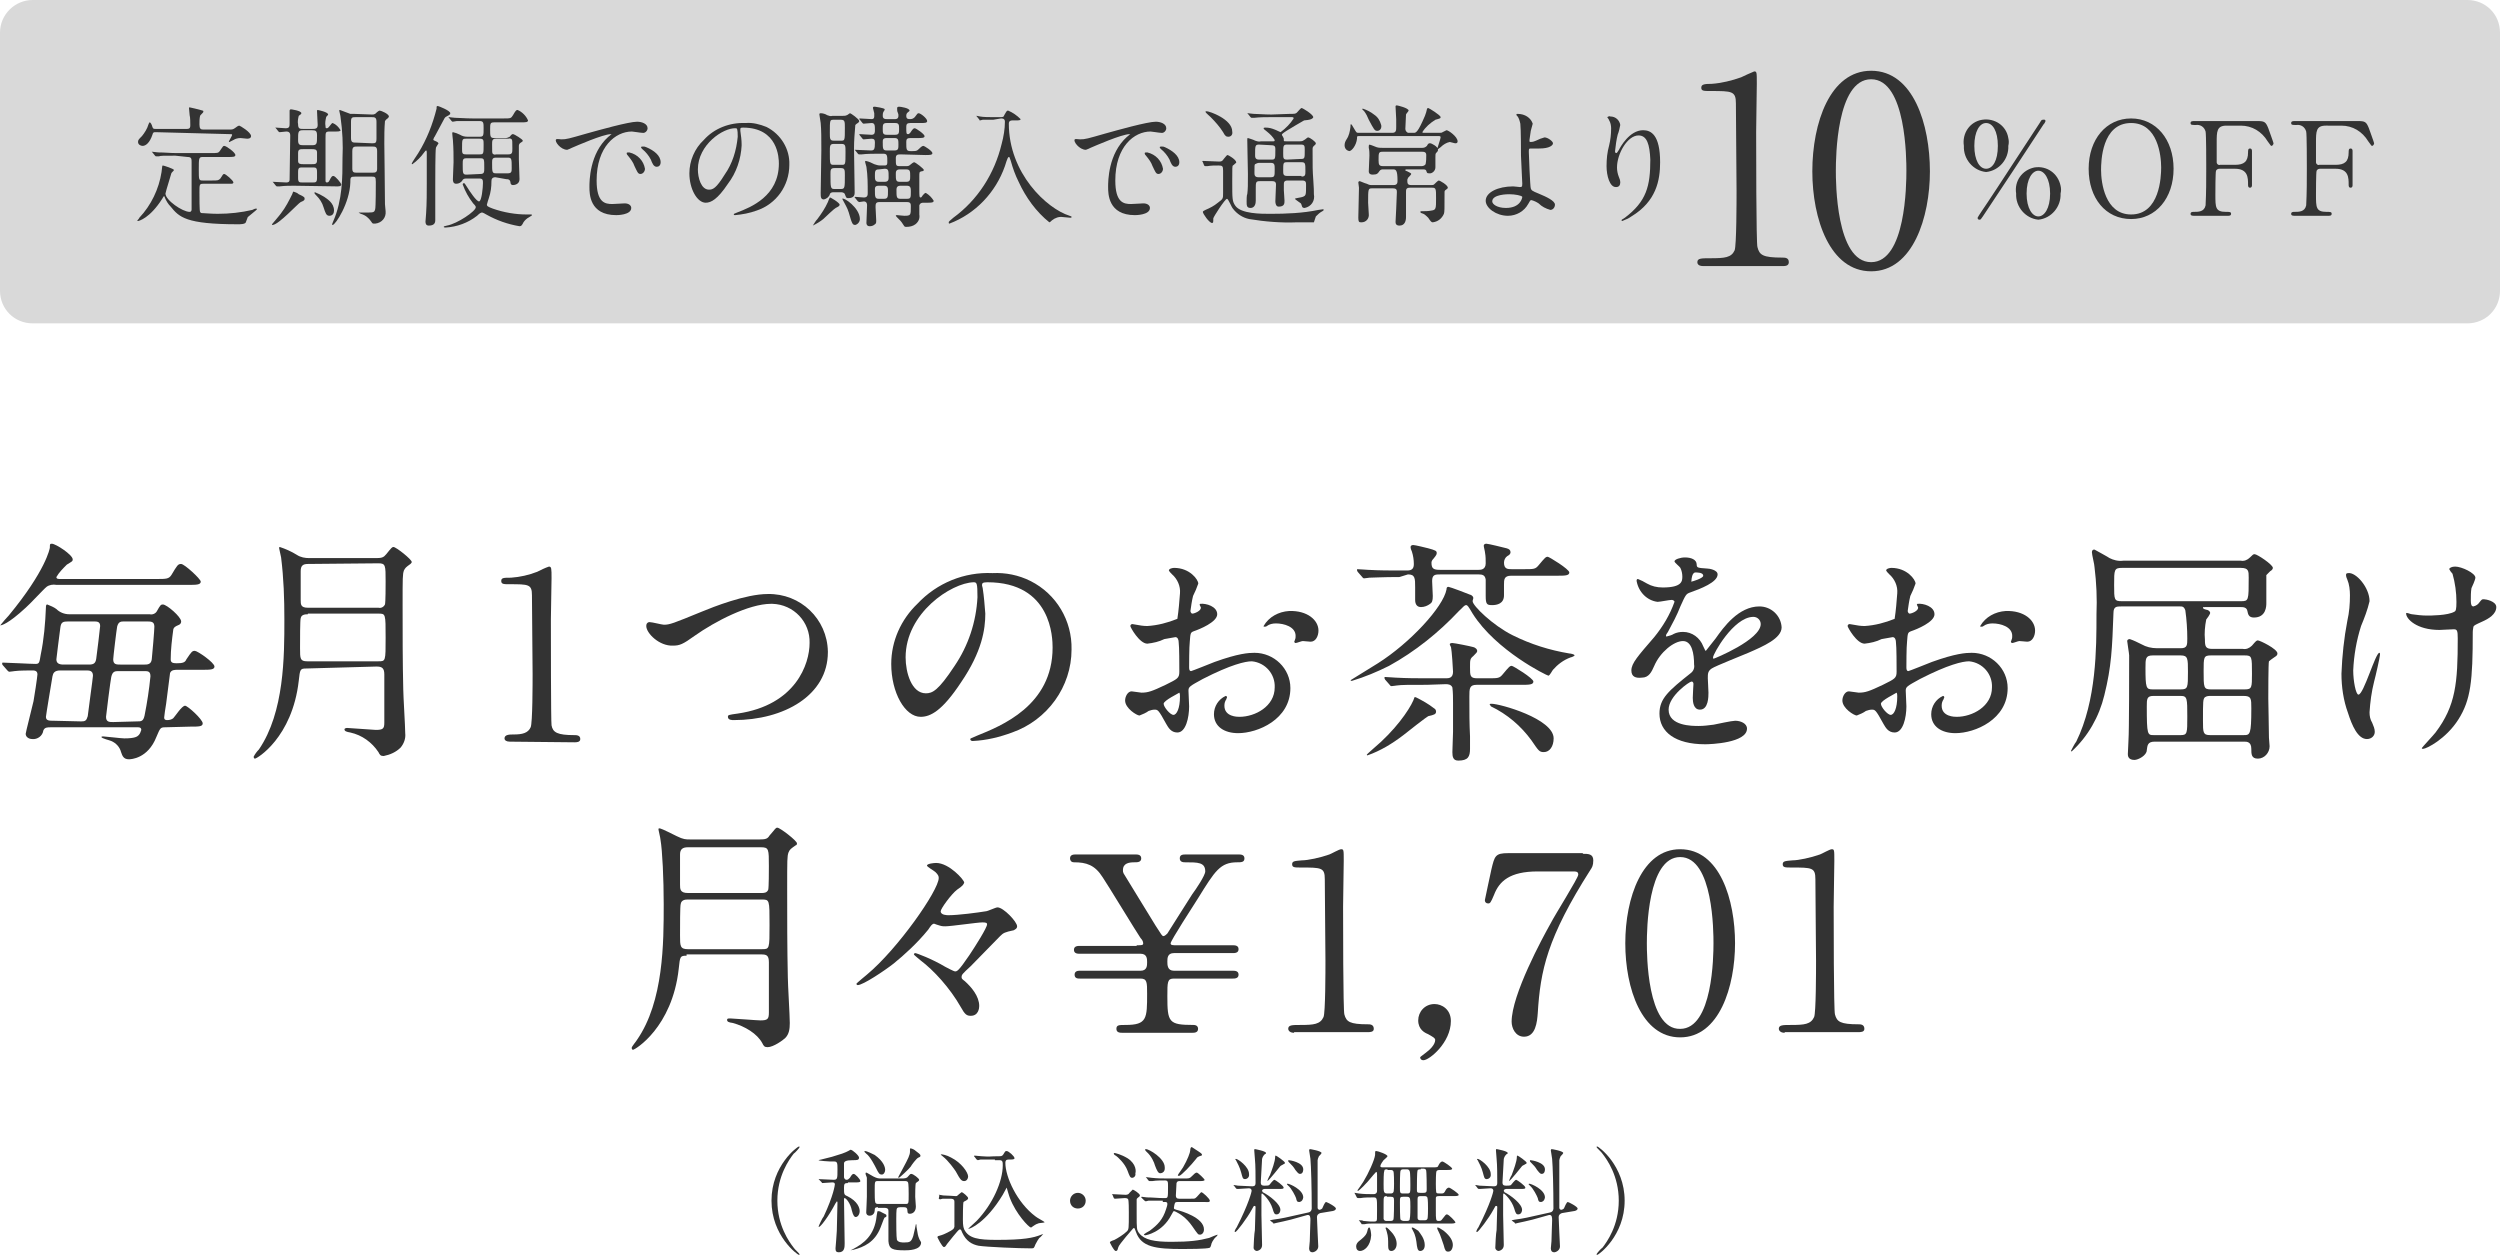 <?xml version="1.0" encoding="utf-8"?>
<!-- Generator: Adobe Illustrator 26.0.1, SVG Export Plug-In . SVG Version: 6.00 Build 0)  -->
<svg version="1.1" id="subscription_plan_1" xmlns="http://www.w3.org/2000/svg" xmlns:xlink="http://www.w3.org/1999/xlink"
	 x="0px" y="0px" viewBox="0 0 382.7 192.5" style="enable-background:new 0 0 382.7 192.5;" xml:space="preserve">
<style type="text/css">
	.st0{fill:#333333;}
	.st1{fill:#D9D9D9;}
	.st2{enable-background:new    ;}
</style>
<g id="グループ_80" transform="translate(-521.969 -527.568)">
	<g id="グループ_79">
		<path id="パス_407" class="st0" d="M530.6,617.1c-0.5-0.1-1.1,0-1.5,0.3c-0.3,0.2-2.7,2.8-3.2,3.2c-2.7,2.5-3.7,2.7-3.9,2.7
			c0.4-0.5,1-1.2,1.3-1.5c5.7-6.9,6.3-10.3,6.3-10.4c0-0.5,0-0.6,0.3-0.6c0.6,0,3.2,1.7,3.2,2.4c0,0.3-0.1,0.3-0.9,0.8
			c-0.6,0.6-1.2,1.2-1.6,1.9c0,0.3,0.3,0.3,0.6,0.3h14.7c1.5,0,1.9,0,2.3-0.6c0.9-1.5,1-1.7,1.5-1.7s3,2.3,3,2.7
			c0,0.5-0.7,0.5-1.9,0.5L530.6,617.1z M547.3,638.9c-0.8,0-0.8,0.1-1.4,1.5c-1.3,3.3-3.9,3.4-4.2,3.4c-0.8,0-1-0.5-1.2-1.1
			c-0.2-0.8-0.8-1.4-1.5-1.7c-0.2-0.1-1.5-0.4-1.5-0.6c0-0.1,0.1-0.1,0.3-0.1c0.3,0,2.7,0.3,3.2,0.3c1.7,0,2-0.3,2.2-0.5
			s0.3-0.5,0.4-0.8c0-0.3-0.2-0.4-0.5-0.4h-13.3c-0.6,0-1,0-1.2,0.5c-0.1,0.8-0.9,1.4-1.7,1.3c-0.5,0-1-0.3-1-0.8
			c0-0.2,0.9-3.7,1.2-5c0.1-0.5,0.6-3.8,0.6-4.1c0-0.6-0.5-0.6-0.8-0.6c-0.4,0-2,0-2.7,0.1c-0.1,0-0.6,0.1-0.8,0.1
			c-0.1,0-0.2-0.1-0.3-0.2l-0.7-0.8c-0.1-0.1-0.1-0.2-0.1-0.3s0.1-0.1,0.1-0.1c0.7,0,4.2,0.2,5,0.2c0.6,0,0.6-0.2,0.8-1.4
			c0.5-2.4,0.7-4.8,0.8-7.3c0-0.1,0-0.4,0.2-0.4c0.5,0.2,1,0.4,1.4,0.7c0.5,0.5,1.2,0.8,2,0.8h12.3c0.4,0.1,0.9-0.1,1.1-0.5
			c0.5-0.9,0.6-1,0.9-1c0.6,0,2.8,1.9,2.8,2.6c0,0.2-0.1,0.4-0.3,0.5c-0.7,0.3-0.8,0.4-0.9,0.7c-0.2,1.5-0.4,3.1-0.4,4.6
			c0,0.5,0.3,0.6,0.9,0.6c0.9,0,1.3-0.1,1.5-0.6c0.8-1.2,0.9-1.3,1.3-1.3c0.4,0,3,1.8,3,2.4c0,0.5-0.7,0.5-1.9,0.5h-3.7
			c-0.5,0-1,0-1.2,0.5c0,0.1-0.5,4-0.6,4.7c-0.1,0.6-0.3,1.9-0.3,2.1c0,0.4,0.3,0.4,0.5,0.4c0.3,0,0.7-0.1,0.9-0.3
			c0.3-0.3,1.3-1.9,1.8-1.9c0.4,0,2.7,2.1,2.7,2.7c0,0.5-0.6,0.5-1.9,0.5L547.3,638.9z M534.4,638c0.6,0,0.8-0.1,1-0.8
			c0-0.2,0.8-5.9,0.8-6.2c0-0.8-0.6-0.8-1-0.8h-4c-0.9,0-1.1,0.4-1.2,0.9c-0.1,0.6-1,6-1,6.2c0,0.6,0.5,0.6,1.2,0.6L534.4,638z
			 M532.4,622.7c-0.8,0-1.1,0.1-1.2,1c-0.1,0.8-0.6,4.6-0.6,4.8c0,0.6,0.4,0.8,1.1,0.8h3.9c0.7,0,1-0.2,1.1-0.9
			c0.1-0.6,0.6-4.9,0.6-5c0-0.7-0.5-0.7-1-0.7L532.4,622.7L532.4,622.7z M542.9,638c0.7,0,1,0,1.2-0.9c0.4-2,0.7-4,0.9-6
			c0-0.8-0.4-0.8-1-0.8h-3.8c-0.6,0-1,0-1.2,0.9c-0.1,0.4-0.8,5.9-0.8,6.1c0,0.8,0.5,0.8,1.1,0.8L542.9,638L542.9,638z M541,622.7
			c-0.5,0-0.9,0-1.1,0.8c-0.1,0.5-0.6,4.7-0.6,5c0,0.8,0.5,0.8,1.1,0.8h3.7c0.4,0,1,0,1.1-0.8c0.1-0.9,0.4-4.5,0.4-5
			c0-0.8-0.5-0.8-1.2-0.8H541z"/>
		<path id="パス_408" class="st0" d="M568.9,629.9c-1,0-1,0.1-1.2,1.9c-1,8.7-6.4,11.9-6.7,11.9c-0.1,0-0.2-0.1-0.2-0.3
			c0.2-0.4,0.5-0.8,0.8-1.1c3.9-5.7,3.9-14.3,3.9-19.9c0-3.2-0.1-6.3-0.5-9.5c0-0.1-0.3-1.3-0.3-1.4c0-0.1,0-0.2,0.1-0.2
			c0.9,0.3,1.8,0.7,2.6,1.2c0.6,0.4,1.3,0.5,1.9,0.5h10.3c0.8,0,1.1-0.1,1.5-0.6c0.8-1,0.9-1.1,1.1-1.1c0.4,0,2.8,1.9,2.8,2.3
			c0,0.1-0.1,0.2-0.2,0.3c-0.7,0.5-0.8,0.6-1,1c-0.2,0.6-0.2,1-0.2,5.4c0,4.2,0,8.6,0.1,12.8c0,0.9,0.3,5.7,0.3,6.7
			c0.1,0.8-0.2,1.6-0.7,2.2c-0.7,0.7-1.6,1.1-2.6,1.3c-0.5,0-0.6-0.2-0.8-0.6c-1-1.5-2.5-2.6-4.3-3c-0.6-0.1-0.9-0.2-0.9-0.5
			c0-0.1,0.2-0.2,0.4-0.2c0.4,0,4,0.3,4.4,0.3c1.1,0,1.3-0.2,1.3-1.1c0-1,0-6.2,0-7.4c0-1-0.4-1.2-1.2-1.2L568.9,629.9z
			 M569.1,621.6c-0.3,0-1,0-1.1,0.6c-0.1,0.3-0.1,3.2-0.1,4.6c0,1.6,0,2,1.1,2h10.9c1.1,0,1.1,0,1.1-3.6c0-3.7,0-3.7-1.1-3.7h-10.8
			L569.1,621.6L569.1,621.6z M569.1,613.9c-0.8,0-1.1,0.3-1.1,1.1v4.4c0,0.7,0,1.2,1.1,1.2h10.8c0.4,0.1,0.8-0.1,1-0.5
			c0.1-0.3,0.1-3,0.1-3.5c0-2.5,0-2.8-1.1-2.8L569.1,613.9L569.1,613.9z"/>
		<path id="パス_409" class="st0" d="M600,641.1c-0.5,0-0.8-0.2-0.8-0.5c0-0.6,0.8-0.6,1.4-0.6c1.3,0,2.2-0.2,2.6-1.1
			c0.3-0.6,0.3-6.9,0.3-8.2c0-1.7-0.1-10.1-0.1-12c0-1.7-0.5-1.7-3.5-1.7c-0.8,0-1.2,0-1.2-0.5s0.4-0.5,1.5-0.5
			c1.4-0.1,2.7-0.4,4-0.9c0.6-0.3,1.2-0.6,1.8-0.8c0.4,0,0.4,0.3,0.4,1.8c0,0.9-0.1,5.3-0.1,6.3c0,2.1,0,15.7,0.1,16.2
			c0.2,1.1,0.9,1.5,3.5,1.5c0.3,0,0.9,0,0.9,0.6c0,0.5-0.6,0.5-0.9,0.5L600,641.1z"/>
		<path id="パス_410" class="st0" d="M620.9,623.4c0-0.3,0.1-0.5,0.4-0.6h0.1c0.4,0,1.9,0.4,2.2,0.4c0.9,0,1.4-0.2,5.8-2
			c1.7-0.7,6.7-2.7,10.1-2.7c5-0.1,9.1,3.8,9.2,8.8v0.1c0,6.6-6.7,10.4-14.4,10.4c-0.3,0-0.9,0-0.9-0.5c0-0.3,0.1-0.3,1.5-0.5
			c8.9-1.3,11-7.6,11-10.8c0.1-3.2-2.4-5.9-5.7-6c-0.1,0-0.1,0-0.2,0c-3.4,0-8.6,2.7-11.7,4.9c-1.8,1.3-2.3,1.5-3.3,1.5
			C622.9,626.5,620.9,624.5,620.9,623.4z"/>
		<path id="パス_411" class="st0" d="M672.3,617.2c0,0.1,0.1,0.3,0.1,0.4c0.2,1.3,0.3,2.6,0.4,3.9c0,2.4-0.5,5.8-3.7,10.5
			c-2.9,4.4-4.7,5.3-6.2,5.3c-2.4,0-4.5-3.7-4.5-8.1c0-3.5,1.5-6.8,4-9.2c3-3.2,7.2-4.9,11.5-4.7c2-0.1,4,0.3,5.8,1.2
			c4,2,6.4,6.1,6.3,10.5c0,5.7-3.7,10.8-9.1,12.7c-1.9,0.7-3.9,1.2-6,1.3c-0.1,0-0.4,0-0.4-0.3c0-0.1,0.1-0.1,1-0.5
			c3.7-1.5,11.6-4.6,11.6-13.5c0-1.4-0.1-10-10-10C672.3,616.7,672.3,616.9,672.3,617.2z M660.6,628.2c0,2.3,0.9,5.5,3.1,5.5
			c1,0,1.9-0.4,4.4-4.2c2.1-3.1,3.3-6.7,3.5-10.5c0-2.2-0.1-2.3-0.6-2.3C667.6,616.8,660.6,621.4,660.6,628.2L660.6,628.2z"/>
		<path id="パス_412" class="st0" d="M708.3,621.6c0,1.2-2.7,2.3-3.6,2.6c-0.5,0.2-0.5,0.3-0.6,1.6c-0.1,0.8-0.1,3.7-0.1,3.9
			s0,0.6,0.3,0.6c0.1,0,3.1-1.2,3.6-1.4c3.6-1.3,5.2-1.4,6.1-1.4c3,0,5.5,2.4,5.5,5.4c0,4.8-5,6.9-8,6.9c-2.1,0-3.7-1-3.7-2.9
			c0-1.2,0.7-2.3,1.8-2.8c0.1,0,0.2,0.1,0.2,0.2c0,0.1-0.1,0.2-0.1,0.3c-0.2,0.3-0.3,0.6-0.3,1c0,1.7,2,1.7,2.3,1.7
			c2.4,0,5.4-1.6,5.4-4.5c0.1-2-1.4-3.8-3.5-4c-1,0-3.2,0.5-7.5,2.7c-2,1.1-2.2,1.2-2.2,1.8c0,0.4,0.1,2,0.1,2.4c0,1.7-0.5,4-1.8,4
			c-1,0-1.4-0.8-1.7-1.3c-1.2-2.2-1.3-2.2-1.8-2.2c-0.3,0-0.6,0.1-0.9,0.2c-0.4,0.3-0.9,0.5-1.4,0.7c-0.4,0-2.2-1.1-2.2-2.3
			c0-0.6,0.4-1.4,1-1.4c0.2,0,1.3,0.2,1.5,0.2c1,0,1.6-0.2,3.7-1.2c1.8-0.9,2.1-1,2.1-2c0-0.8,0-3.9-0.1-4.5c0-0.3-0.1-0.8-0.5-0.8
			c-0.6,0.1-1.1,0.2-1.7,0.3c-0.8,0.4-1.7,0.6-2.6,0.7c-1.2,0-2.6-2.5-2.6-2.7c0-0.1,0.1-0.3,0.3-0.3l0,0c0.1,0,0.5,0.1,0.6,0.1
			c0.5,0.1,1.1,0.2,1.7,0.2c1.6-0.1,3.1-0.5,4.6-1.1c0.2-1.3,0.3-2.6,0.4-3.9c0.1-1.1-0.4-2.2-1.2-2.9c-0.2-0.2-0.4-0.4-0.5-0.6
			c0-0.3,0.6-0.4,0.8-0.4c2.4,0,3.7,1.8,3.7,2.4c-0.2,0.6-0.5,1.3-0.8,1.9c-0.2,0.8-0.3,1.6-0.4,2.3c0,0.1,0.1,0.4,0.3,0.4
			c0.3,0,1.3-0.4,1.3-0.9c0-0.1-0.2-0.4-0.2-0.5l0.1-0.1C706.6,619.9,708.3,620.4,708.3,621.6z M700.1,635.3c0,0.5,1,1.7,1.5,1.7
			s1-1,1-2.8c0-0.1,0-0.5-0.1-0.6C702.4,633.7,700.1,634.8,700.1,635.3L700.1,635.3z M723.8,624.1c0,0.8-0.4,1.7-1.2,1.7
			c-0.2,0-1-0.1-1.2-0.1s-0.9,0.3-1.1,0.3c-0.1,0-0.2-0.1-0.2-0.2l0,0c0-0.1,0.1-0.2,0.1-0.3c0.1-0.2,0.1-0.4,0.1-0.6
			c0-1.4-1.8-1.9-3-1.9c-0.5,0-1,0.1-1.4,0.4c-0.1,0.1-0.2,0.1-0.4,0.1c-0.1,0-0.1,0-0.1-0.1c0.8-1.4,2.3-2.2,3.9-2.3
			C722.1,621,723.8,622.5,723.8,624.1L723.8,624.1z"/>
		<path id="パス_413" class="st0" d="M753.5,624.8c2.8,1.4,5.7,2.3,8.7,2.8c0.1,0,0.8,0.1,0.8,0.3c0,0.1-0.5,0.3-0.6,0.3
			c-1.1,0.4-2,1.1-2.7,1.9c-0.1,0.1-0.5,0.9-0.7,0.9s-8-3.8-11.6-9.5c-0.7-1.2-0.8-1.3-1-1.3s-0.3,0.1-1.1,0.9
			c-3.1,3.3-6.7,6.2-10.7,8.4c-1.8,0.9-3.7,1.7-5.7,2.3c-0.1,0-0.2-0.1-0.2-0.1s3.9-2.4,4.2-2.6c4.9-3.1,10-8.6,10.5-11.3
			c0-0.3,0.1-0.4,0.3-0.4s3.1,1.1,3.3,1.2c0.1,0,0.5,0.2,0.5,0.5c0,0.2-0.1,0.3-0.1,0.5C747.4,620.3,750.5,623.3,753.5,624.8z
			 M736.2,615.9c-2.7,0-3.9,0.1-4.6,0.1c-0.1,0-0.6,0.1-0.8,0.1s-0.2-0.1-0.3-0.2l-0.7-0.8c-0.1-0.2-0.1-0.2-0.1-0.3s0-0.1,0.1-0.1
			c0.3,0,1.4,0.1,1.6,0.1c1.8,0.1,3.3,0.1,5,0.1h1c0.8,0,1-0.4,1-1s-0.1-1.3-0.3-1.9c-0.1-0.2-0.2-0.5-0.2-0.7s0.2-0.3,0.4-0.3
			c0.3,0,1.9,0.4,2.3,0.5c1.1,0.3,1.3,0.4,1.3,0.7c0,0.2,0,0.3-0.5,0.9c-0.2,0.2-0.3,0.4-0.3,0.6c0,0.9,0.3,1.1,1.3,1.1h5.9
			c0.3,0,1.1,0,1.1-1c0-0.5,0-1.1-0.1-1.6c0-0.2-0.2-0.9-0.2-1.1c0-0.2,0.2-0.3,0.4-0.3c0.3,0,2.7,0.6,3.1,0.7s0.6,0.3,0.6,0.6
			c0,0.2-0.1,0.4-0.5,0.6c-0.3,0.2-0.5,0.6-0.5,1c0,1,0.6,1,1.2,1h1.8c1.6,0,1.8,0,2.3-0.6c1-1.2,1.1-1.3,1.4-1.3
			c0.2,0,3.3,1.9,3.3,2.4s-0.7,0.5-1.9,0.5h-7c-1.1,0-1.1,0.6-1.1,1.4c0,0.2,0,1.4,0,1.6c0,1.3-1.1,1.5-1.8,1.5c-0.8,0-1-0.1-1-1.4
			v-2.5c-0.1-0.7-0.5-0.8-1.1-0.8h-5.8c-0.8,0-1.3,0-1.3,1c0,0.4,0.1,1.9,0.1,2.3c0,0.7-0.1,1-0.4,1.2c-0.4,0.3-0.9,0.5-1.4,0.5
			c-0.6,0-0.9-0.4-0.9-1.1c0-0.3,0-1.7,0-1.9c0-1.4,0-2-1.1-2L736.2,615.9z M738.7,634.3c1,0.5,1.9,1,2.8,1.7
			c0.2,0.1,0.3,0.3,0.3,0.5c0,0.4-0.3,0.5-1.2,0.7c-0.1,0-3.2,2.4-3.8,2.9c-1.7,1.3-3.5,2.4-5.5,3.1c-0.1,0-0.1-0.1-0.1-0.1
			c0-0.1,1.9-1.7,2.2-2c3-2.8,4.8-5.7,5.1-6.8C738.6,634.3,738.7,634.3,738.7,634.3L738.7,634.3z M740.4,632.4c-2.8,0-3.9,0-4.6,0.1
			c-0.1,0-0.6,0.1-0.8,0.1s-0.2-0.1-0.3-0.2l-0.7-0.8c-0.1-0.2-0.1-0.2-0.1-0.3c0,0,0-0.1,0.1-0.1c0.3,0,1.4,0.1,1.6,0.1
			c1.8,0.1,3.3,0.1,5,0.1h2.7c0.4,0,1.1,0,1.1-1c0-0.4-0.2-3.3-0.3-3.7c0-0.1-0.2-0.4-0.2-0.5s0.1-0.2,0.4-0.2
			c0.3,0,2.8,0.5,3.1,0.6c0.5,0.1,0.7,0.4,0.7,0.6c0,0.2-0.1,0.3-0.6,0.8c-0.5,0.4-0.5,0.6-0.5,1.7c0,1.3,0,1.7,1.1,1.7h1.6
			c1.6,0,1.8,0,2.3-0.6c1-1.2,1.1-1.3,1.4-1.3c0.2,0,3.3,1.9,3.3,2.4s-0.7,0.5-1.9,0.5H748c-1.1,0-1.1,0.6-1.1,1.8
			c0,2.6,0,4,0.1,6.1c0,0.6,0,1.5,0,1.9c0,1.2-0.3,1.8-1.8,1.8c-0.8,0-0.9-0.6-0.9-1.3c0-0.5,0.1-2.6,0.1-3.1c0-1.4,0-2.7,0-4.4
			c0-0.8,0-1.6-0.1-2.4c-0.2-0.5-0.8-0.5-1-0.5L740.4,632.4z M750,635.4c0-0.1,0.2-0.1,0.3-0.1c1.3,0,9.5,2.3,9.5,5.3
			c0,1.2-0.6,2.1-1.5,2.1c-0.7,0-0.8-0.2-1.9-1.8c-1.6-2.2-3.7-4-6.2-5.2C750.1,635.5,750,635.4,750,635.4L750,635.4z"/>
		<path id="パス_414" class="st0" d="M771.7,630.2c0-1.1,1-2.2,3.5-5.1c1.3-1.6,2.4-3.4,3.1-5.4c0-0.2-0.3-0.3-0.4-0.3
			c-0.4,0-1.8,0.3-2.2,0.3c-1.6-0.2-2.9-1.5-3.2-3.2c0-0.1,0-0.3,0.2-0.3c0.5,0.2,0.9,0.4,1.4,0.7c0.7,0.4,1.5,0.6,2.4,0.6
			c3,0,3-1,3-1.7c0-0.4-0.1-0.9-0.3-1.3c-0.1-0.2-0.9-0.8-0.9-1c0-0.3,0.9-0.6,1.6-0.6c0.9,0,1.8,0.3,1.8,1.1c0,0.5,0.2,0.5,1.6,0.6
			c0.3,0,1.6,0.2,1.6,0.9c0,1.2-2.6,2.2-4.3,2.8c-0.5,0.2-0.6,0.3-1.4,2.1c-0.5,1.3-1.2,2.6-1.9,3.9c-0.2,0.3-0.3,0.4-0.3,0.6
			c0,0.1,0,0.1,0.1,0.1l0,0c0.4-0.1,0.8-0.2,1.1-0.4c0.4-0.2,0.9-0.3,1.4-0.3c1.4,0,2.6,0.9,3.1,2.2c0.3,0.6,0.3,0.7,0.4,0.7
			c0.5-0.6,1-1.3,1.5-1.9c1.2-1.7,3.5-4.9,6.7-4.9c1.8,0,3.3,1.4,3.4,3.2c0,1.7-2.8,2.9-5.1,3.9c-0.9,0.4-5,2-5.6,2.4
			s-0.6,0.8-0.6,1.5c0,0.3,0.1,1.8,0.1,2.2c0,0.6,0,2.6-1.3,2.6c-1,0-1.1-1.2-1.1-1.8c0-0.4,0.1-2.1,0.1-2.1c0-0.1,0-0.4-0.3-0.4
			s-3.5,2.2-3.5,4.3c0,2.5,3.6,2.5,4.6,2.5c0.8,0,1.5-0.1,2.3-0.2c0.5-0.1,2.8-0.6,3.3-0.6c0.8,0,1.8,0.4,1.8,1.2
			c0,2.2-5.6,2.4-6.4,2.4c-4.6,0-7-1.9-7-4.7c0-2.3,1.4-3.5,4.8-6.2c0.4-0.3,0.6-0.8,0.5-1.3c0-1.6-0.3-3.6-1.7-3.6
			s-3.5,1.7-4.4,3.8c-0.4,0.9-0.8,1.8-1.9,1.8C772.4,631.4,771.7,631.2,771.7,630.2z M780.9,616.6c0.1,0,1.8-0.5,1.8-0.9
			c0-0.5-0.9-0.5-1.2-0.5c-0.5,0-0.6,1-0.6,1.2S780.8,616.6,780.9,616.6z M784.2,628.2c0,0.1,0,0.2,0.1,0.2s7.2-2.9,7.2-5.3
			c0-0.6-0.5-1.1-1.1-1.1h-0.1C787.3,622.1,784.2,627.7,784.2,628.2L784.2,628.2z"/>
		<path id="パス_415" class="st0" d="M818.1,621.6c0,1.2-2.7,2.3-3.6,2.6c-0.5,0.2-0.5,0.3-0.6,1.6c-0.1,0.8-0.1,3.7-0.1,3.9
			s0,0.6,0.3,0.6c0.1,0,3.1-1.2,3.6-1.4c3.6-1.3,5.2-1.4,6.1-1.4c3,0,5.5,2.4,5.5,5.4c0,4.8-5,6.9-8,6.9c-2.1,0-3.7-1-3.7-2.9
			c0-1.2,0.7-2.3,1.8-2.8c0.1,0,0.2,0.1,0.2,0.2c0,0.1-0.1,0.2-0.1,0.3c-0.2,0.3-0.3,0.6-0.3,1c0,1.7,2,1.7,2.3,1.7
			c2.4,0,5.4-1.6,5.4-4.5c0.1-2-1.4-3.8-3.5-4c-1,0-3.2,0.5-7.5,2.7c-2,1.1-2.2,1.2-2.2,1.8c0,0.4,0.1,2,0.1,2.4c0,1.7-0.5,4-1.8,4
			c-1,0-1.4-0.8-1.7-1.3c-1.2-2.2-1.3-2.2-1.8-2.2c-0.3,0-0.6,0.1-0.9,0.2c-0.4,0.3-0.9,0.5-1.4,0.7c-0.4,0-2.2-1.1-2.2-2.3
			c0-0.6,0.4-1.4,1-1.4c0.2,0,1.3,0.2,1.5,0.2c1,0,1.6-0.2,3.7-1.2c1.8-0.9,2.1-1,2.1-2c0-0.8,0-3.9-0.1-4.5c0-0.3-0.1-0.8-0.5-0.8
			c-0.6,0.1-1.1,0.2-1.7,0.3c-0.8,0.4-1.7,0.6-2.6,0.7c-1.2,0-2.6-2.5-2.6-2.7c0-0.1,0.1-0.3,0.3-0.3l0,0c0.1,0,0.5,0.1,0.6,0.1
			c0.5,0.1,1.1,0.2,1.7,0.2c1.6-0.1,3.1-0.5,4.6-1.1c0.2-1.3,0.3-2.6,0.4-3.9c0.1-1.1-0.4-2.2-1.2-2.9c-0.2-0.2-0.4-0.4-0.5-0.6
			c0-0.3,0.6-0.4,0.8-0.4c2.4,0,3.7,1.8,3.7,2.4c-0.2,0.6-0.5,1.3-0.8,1.9c-0.2,0.8-0.3,1.6-0.4,2.3c0,0.1,0.1,0.4,0.3,0.4
			c0.3,0,1.3-0.4,1.3-0.9c0-0.1-0.2-0.4-0.2-0.5l0.1-0.1C816.4,619.9,818.1,620.4,818.1,621.6z M809.9,635.3c0,0.5,1,1.7,1.5,1.7
			s1-1,1-2.8c0-0.1,0-0.5-0.1-0.6C812.2,633.7,809.9,634.8,809.9,635.3L809.9,635.3z M833.5,624.1c0,0.8-0.4,1.7-1.2,1.7
			c-0.2,0-1-0.1-1.2-0.1s-0.9,0.3-1.1,0.3c-0.1,0-0.2-0.1-0.2-0.2l0,0c0-0.1,0.1-0.2,0.1-0.3c0.1-0.2,0.1-0.4,0.1-0.6
			c0-1.4-1.8-1.9-3-1.9c-0.5,0-1,0.1-1.4,0.4c-0.1,0.1-0.2,0.1-0.4,0.1c-0.1,0-0.1,0-0.1-0.1c0.8-1.4,2.3-2.2,3.9-2.3
			C831.8,621,833.5,622.5,833.5,624.1L833.5,624.1z"/>
		<path id="パス_416" class="st0" d="M865.3,626.9c0.5,0.1,1-0.1,1.4-0.5c0.6-0.7,0.7-0.8,0.9-0.8c0.3,0,3,1.3,3,2
			c0,0.3-0.2,0.4-0.5,0.6c-0.4,0.3-0.6,0.4-0.8,0.6c-0.1,0.2-0.1,5.3-0.1,5.7c0,0.5,0.1,5,0.1,6c0,0.2,0.1,1.1,0.1,1.3
			c0,1-0.8,1.9-1.8,1.9s-1-0.7-1-1.5c0-1.1-0.7-1.1-1.1-1.1h-13.7c-1.1,0-1.1,0.6-1.2,1.3c0,0.8-1.3,1.5-1.9,1.5c-1,0-1-0.7-1-0.9
			c0-0.4,0.1-1.7,0.1-2.2c0.1-1.2,0.1-10.7,0.1-12.9c0-0.3-0.3-2-0.3-2.2s0.2-0.3,0.4-0.3c0.6,0.2,1.2,0.5,1.8,0.8
			c0.7,0.4,1.5,0.6,2.4,0.6h3.6c1,0,1-0.5,1-1.5c0-1.4-0.1-2.9-0.3-4.3c-0.2-0.6-0.5-0.6-0.8-0.6h-9c-0.7,0-1.2,0-1.2,1
			c-0.2,5.4-0.3,8.2-1.4,12.6c-0.8,3.3-2.5,6.3-5,8.6c-0.1,0-0.1-0.1-0.1-0.1s0.6-1.2,0.8-1.4c3.1-6.3,3.1-14.3,3.1-19.5
			c0.1-2.4,0-4.8-0.3-7.2c0-0.4-0.4-1.9-0.4-2.3c0-0.2,0.1-0.4,0.3-0.4h0.1c0,0,2.2,1.2,2.3,1.3c0.6,0.3,1.3,0.5,2.1,0.4h18
			c0.5,0.1,1-0.1,1.4-0.5s0.5-0.5,0.7-0.5c0.4,0,2.8,1.6,2.8,2.1c0,0.2-0.2,0.4-0.4,0.5c-0.2,0.2-0.4,0.4-0.6,0.6c0,0.1,0,4,0,4.3
			c0,0.4,0,2.2-1.9,2.2c-0.8,0-0.9-0.5-1-1c-0.1-0.6-0.7-0.6-1-0.6h-5.4c-0.4,0-0.4,0-0.4,0.1s0.1,0.2,0.5,0.3
			c0.2,0,0.6,0.2,0.6,0.5c0,0.2-0.5,0.9-0.6,1c-0.2,1-0.3,2.1-0.2,3.1c0,1,0.1,1.4,1.1,1.4L865.3,626.9z M846.8,614.5
			c-1.2,0-1.2,0.3-1.2,2.6s0,2.5,1.2,2.5H865c1.2,0,1.2-0.1,1.2-3.6c0-1,0-1.5-1.2-1.5H846.8z M855.8,633.1c1.1,0,1.1-0.3,1.1-2.7
			c0-2,0-2.5-1.1-2.5h-4.3c-1.1,0-1.1,0.5-1.1,1.9c0,3.1,0.1,3.3,1.1,3.3H855.8z M855.8,640.1c1,0,1-0.3,1-2.8c0-2.8,0-3.2-1-3.2
			h-4.2c-1,0-1,0.5-1,1.6c0,4.4,0.1,4.4,1.1,4.4H855.8z M860.4,627.9c-1.1,0-1.1,0.3-1.1,2.4c0,2.5,0,2.8,1.1,2.8h5.2
			c1.1,0,1.1-0.3,1.1-2.4c0-2.6,0-2.8-1.1-2.8H860.4z M860.4,634.1c-0.3,0-0.6,0-0.9,0.2c-0.3,0.3-0.3,0.6-0.3,3.6
			c0,1.8,0,2.2,1.1,2.2h5.1c1,0,1.2,0,1.2-4.1c0-1.5,0-1.9-1.2-1.9H860.4z"/>
		<path id="パス_417" class="st0" d="M884.7,619.6c-0.3,1.3-0.8,2.6-1.3,3.8c-0.7,2.2-1.1,4.5-1.2,6.8c0,1.6,0.4,3.7,0.8,3.7
			c0.8,0,2.6-6.4,3.2-6.4c0.1,0,0.1,0.1,0.1,0.3c0,0.3-0.7,3.4-0.9,4.1c-0.4,1.6-0.6,3.1-0.7,4.7c0,0.6,0.1,1.1,0.4,1.6
			c0.2,0.5,0.4,0.9,0.4,1.4c0,0.6-0.5,1.1-1.2,1.1l0,0c-1.4,0-2.3-2.1-2.9-4c-0.7-1.9-1-4-1-6c0.1-2.7,0.4-5.5,0.9-8.1
			c0.3-1.3,0.4-2.6,0.4-3.9c0-0.8-0.1-1.7-0.4-2.4c-0.1-0.2-0.2-0.5-0.2-0.7c0-0.1,0-0.3,0.3-0.3
			C882.6,615.1,884.7,617.5,884.7,619.6z M900.5,624.3c0,7.5-0.3,10.4-2.2,13.4s-4.9,4.5-5.4,4.5c-0.1,0-0.2,0-0.2-0.1
			s1.8-2,2.1-2.4c3.1-4.1,3.4-7.6,3.4-14.4c0-1.2-0.1-1.4-0.6-1.4c-0.4,0-1.9,0.1-2.2,0.1c-3.5,0-5.1-1.7-5.1-2.5
			c0-0.1,0-0.1,0.1-0.1c0.2,0,0.6,0.2,0.8,0.2c0.7,0.1,1.5,0.2,2.3,0.2c0.5,0,3.2,0,4.2-0.6c0.2-0.1,0.3-0.3,0.3-1.5
			c0-1.4-0.2-2.9-0.6-4.3c-0.2-0.2-0.4-0.5-0.5-0.7c0-0.2,0.4-0.4,0.9-0.4c1,0,3.1,1,3.1,1.7c0,0.3-0.5,1.4-0.6,1.6
			c-0.1,0.6-0.1,1.2-0.1,1.9c0,0.6,0.1,0.9,0.4,0.9c0.4-0.1,0.7-0.3,0.9-0.6c0.4-0.5,0.4-0.5,0.7-0.5s1.9,0.3,1.9,1.2
			c0,1.1-1.2,1.8-2.1,2.2c-1.1,0.5-1.3,0.6-1.4,0.8C900.6,623.6,900.5,624,900.5,624.3z"/>
	</g>
</g>
<path id="長方形_12" class="st1" d="M5,0h372.7c2.8,0,5,2.2,5,5v39.5c0,2.8-2.2,5-5,5H5c-2.8,0-5-2.2-5-5V5C0,2.2,2.3,0,5,0z"/>
<g id="グループ_84" transform="translate(-521.969 -527.568)">
	<g id="グループ_83">
		<path id="パス_426" class="st0" d="M548.8,551.4c-1.8,0-2.3,0-2.5,0.1c-0.1,0-0.4,0-0.4,0c-0.1,0-0.1,0-0.2-0.1l-0.4-0.5
			c-0.1-0.1-0.1-0.1-0.1-0.1s0,0,0.1,0s0.8,0.1,0.9,0.1c1,0,1.8,0.1,2.7,0.1h5.4c0.9,0,1.1,0,1.3-0.3c0.5-0.7,0.5-0.8,0.7-0.8
			c0.3,0,1.7,1,1.7,1.4c0,0.3-0.4,0.3-1.1,0.3H553c-0.6,0-0.6,0.2-0.6,1.9c0,1.6,0,1.7,0.6,1.7h1.4c0.9,0,1,0,1.3-0.3
			c0.4-0.6,0.4-0.7,0.6-0.7c0.2,0,1.4,1,1.4,1.3c0,0.1-0.1,0.2-0.3,0.2s-0.5,0-0.7,0h-3.6c-0.6,0-0.6,0.1-0.6,1.3c0,0.7,0,2.9,0.1,3
			c0.1,0.2,0.2,0.2,0.5,0.2c0.2,0,1.2,0.1,2.2,0.1c1.8,0,3.6-0.2,5.3-0.6c0.2-0.1,0.4-0.2,0.6-0.2c0,0,0.1,0,0.1,0.1s-1.2,1-1.4,1.2
			c-0.1,0.3-0.2,0.5-0.3,0.8s-0.9,0.3-1.2,0.3c-8,0-9-1.1-10.3-2.7c-0.4-0.4-0.7-0.9-0.9-1.4c0-0.1-0.1-0.2-0.1-0.2
			c-0.1,0-0.1,0.1-0.3,0.4c-1.9,3-3.6,3.4-3.7,3.4c-0.1,0-0.1,0-0.1-0.1c0,0,0.3-0.3,0.3-0.4c1.8-1.9,3-4.4,3.4-7
			c0.1-0.9,0.1-1,0.2-1c0.1,0,1.7,0.5,1.7,0.7c0,0.1-0.4,0.4-0.4,0.5c-0.1,0.3-0.5,1.7-0.6,2c0,0-0.3,1-0.3,1.1c0,1,2.6,2.8,3.7,2.8
			c0.3,0,0.3-0.3,0.3-0.4c0-1.1,0-6.1,0-7.2c0-0.5,0-0.8-0.6-0.8L548.8,551.4z M545.8,547.8c-0.3,0-0.4,0-0.5,0.4
			c-0.4,1.2-1,1.7-1.5,1.7c-0.3,0-0.7-0.2-0.7-0.6c0-0.3,0.1-0.4,0.6-0.9c0.4-0.5,0.8-1.1,1-1.8c0.1-0.2,0.1-0.3,0.2-0.3
			c0.1,0,0.3,0.3,0.4,0.7c0.1,0.3,0.2,0.3,0.5,0.3h4.8c0.5,0,0.5-0.3,0.5-0.6s0-1.2-0.1-1.5c0-0.2-0.1-0.9-0.1-1.1
			c0-0.1,0.1-0.1,0.1-0.1s1.4,0.3,2,0.5c0.1,0,0.1,0.1,0.1,0.2c0,0.1-0.5,0.5-0.5,0.6c-0.1,0.4-0.1,0.9-0.1,1.3
			c0,0.7,0.2,0.8,0.6,0.8h3.9c0.5,0,0.6,0,0.9-0.2c0.3-0.2,0.5-0.4,0.7-0.4c0.1,0,1.8,1,1.8,1.6c0,0.4-0.5,0.4-0.6,0.4
			s-0.9-0.1-1-0.1c-0.4,0-0.8,0.1-1.1,0.3c-0.2,0.1-0.4,0.2-0.6,0.3H557l0,0c0-0.2,0.5-0.9,0.5-1.1c0-0.1-0.1-0.1-0.4-0.1
			L545.8,547.8z"/>
		<path id="パス_427" class="st0" d="M567,556c-0.6,0-1.5,0-2.2,0.1c-0.1,0-0.4,0-0.4,0c-0.1,0-0.1,0-0.2-0.1l-0.4-0.5
			c-0.1-0.1-0.1-0.1-0.1-0.1s0,0,0.1,0c0.3,0,1.6,0.1,2,0.1c0.3,0,0.5-0.1,0.5-0.4l0,0c0-0.2,0.1-6.2,0.1-6.8c0-0.3-0.1-0.6-0.6-0.6
			c-0.1,0-0.9,0.1-1,0.1s-0.1,0-0.2-0.1l-0.4-0.5c-0.1-0.1-0.1-0.1-0.1-0.1s0,0,0.1,0c0.2,0,1.3,0.1,1.5,0.1c0.6,0,0.6-0.3,0.6-0.8
			c0-0.4,0-0.8,0-1.2c0-0.1,0-0.7,0-0.7c0-0.1,0.1-0.2,0.2-0.2c0,0,1.6,0.2,1.6,0.6c0,0.1-0.1,0.2-0.4,0.4c-0.1,0.4-0.2,0.9-0.1,1.3
			c0,0.7,0.3,0.7,0.7,0.7h1.5c0.4,0,0.8,0,0.8-0.6c0-0.3-0.1-1.7-0.1-2.1c0-0.1,0-0.2,0.1-0.2l0,0c0,0,1.6,0.3,1.6,0.7
			c0,0.1-0.3,0.3-0.3,0.4c-0.1,0.4-0.2,0.9-0.1,1.4c0,0.2,0,0.3,0.2,0.3s0.3-0.2,0.4-0.3c0.3-0.4,0.4-0.5,0.5-0.5
			c0.5,0.2,0.9,0.6,1.2,1.1c0,0.2-0.4,0.2-0.9,0.2h-0.7c-0.7,0-0.7,0.1-0.7,1v6.5c0,0.1,0,0.3,0.2,0.3s0.3-0.1,0.4-0.3
			c0.3-0.6,0.4-0.7,0.6-0.7c0.3,0,1.2,1.1,1.2,1.3c0,0.3-0.3,0.3-0.7,0.3L567,556z M568.6,558c0,0.2-0.1,0.3-0.6,0.5
			c-0.4,0.2-3.4,3.5-4.3,3.5c-0.1,0-0.1,0-0.1-0.1c0,0,1.2-1.4,1.4-1.7c0.7-0.9,1.2-1.9,1.7-2.9c0.1-0.2,0.1-0.4,0.2-0.4
			c0.3,0.1,0.6,0.2,0.8,0.4C568.6,557.7,568.6,557.8,568.6,558z M569.7,549.8c0.8,0,0.8-0.2,0.8-1.5c0-0.7-0.2-0.8-0.8-0.8h-1.3
			c-0.8,0-0.8,0.2-0.8,1.5c0,0.7,0.2,0.8,0.8,0.8H569.7z M569.7,552.7c0.5,0,0.8,0,0.8-0.6v-1.2c0-0.5-0.4-0.5-0.8-0.5h-1.3
			c-0.5,0-0.8,0-0.8,0.6c0,0.1,0,1.2,0,1.2c0,0.5,0.4,0.5,0.8,0.5H569.7z M568.3,553.2c-0.5,0-0.7,0-0.7,0.7v0.9
			c0,0.7,0.2,0.7,0.7,0.7h1.5c0.5,0,0.7,0,0.7-0.7v-0.9c0-0.7-0.2-0.7-0.7-0.7H568.3z M573.1,559.8c0,0.4-0.2,0.8-0.7,0.8
			s-0.6-0.4-0.9-1.3c-0.2-0.7-0.6-1.3-1.1-1.8c-0.1-0.1-0.3-0.3-0.3-0.4c0,0,0-0.1,0.1-0.1l0,0c0.5,0.2,0.9,0.4,1.4,0.7
			C572,558,573.1,558.6,573.1,559.8L573.1,559.8z M578.9,545.1c0.2,0,0.3,0,0.5-0.1c0.1-0.1,0.5-0.5,0.7-0.5s1.4,0.5,1.4,0.9
			c0,0.1-0.1,0.2-0.2,0.3c-0.3,0.2-0.3,0.3-0.4,0.4c-0.1,1.1-0.1,2.3-0.1,3.4c0,1.2,0.1,7,0.1,9.3c0,0.2,0.1,1,0.1,1.1
			c0.1,1-0.6,1.8-1.6,1.9h-0.1c-0.3,0-0.3,0-0.5-0.3c-0.4-0.6-0.9-1-1.6-1.2c0,0-0.4-0.2-0.3-0.2c0.1,0,1.3,0,1.5,0
			c0.8,0,0.9-0.1,1-0.5c0.1-0.3,0.1-3.6,0.1-4.2c0-0.8-0.1-0.8-0.8-0.8h-2.3c-0.8,0-0.8,0.1-0.8,0.9c-0.1,3.2-2.3,6.5-2.7,6.5
			c0,0-0.1,0-0.1-0.1c0.1-0.2,0.1-0.3,0.2-0.5c1.4-3.2,1.4-6.7,1.4-9.6c0.1-2.1,0-4.2-0.3-6.3c0-0.2-0.2-0.9-0.2-1s0.1-0.1,0.1-0.1
			c0.5,0.2,1.1,0.4,1.6,0.6c0.2,0,0.4,0,0.6,0L578.9,545.1L578.9,545.1z M578.9,549.5c0.5,0,0.7,0,0.7-0.7v-2.6
			c0-0.7-0.3-0.7-0.8-0.7h-2.3c-0.6,0-0.8,0-0.8,0.7c0,0.4,0,2.1,0,2.5c0,0.7,0.3,0.7,0.8,0.7L578.9,549.5L578.9,549.5z M578.9,554
			c0.5,0,0.8,0,0.8-0.6c0-0.7,0-2,0-2.7s-0.3-0.7-0.8-0.7h-2.2c-0.5,0-0.8,0-0.8,0.7c0,0.4,0,2.3,0,2.7c0,0.6,0.3,0.6,0.7,0.6H578.9
			z"/>
		<path id="パス_428" class="st0" d="M588.7,550.2c-0.1,0.4-0.1,4.8-0.1,5.6c0,0.9,0,4.7,0,5.5c0,0.6-0.4,0.8-1,0.8
			c-0.4,0-0.5-0.3-0.5-0.6c0-0.2,0.1-1.2,0.1-1.3c0.1-1.4,0.1-3.4,0.1-4.7c0-1.1,0-3.3,0-4.5c0-0.1,0-0.4-0.1-0.4s-0.2,0.2-0.3,0.3
			c-0.5,0.7-1.1,1.3-1.8,1.8c-0.1,0-0.1,0-0.1-0.1s0.8-1.3,1-1.6c1.3-2.1,2.2-4.4,2.8-6.8c0-0.4,0-0.4,0.2-0.4
			c0.1,0,1.9,0.7,1.9,1.1c0,0.2-0.2,0.3-0.4,0.4c-0.2,0.1-0.4,0.2-0.5,0.4c-0.5,0.9-1,1.9-1.5,2.8c-0.1,0.1-0.1,0.2-0.2,0.4
			c0,0.1,0.1,0.2,0.2,0.2c0.2,0.1,0.5,0.2,0.6,0.4C589,549.7,588.7,550.1,588.7,550.2z M597.8,554.7c-0.5,0-0.6,0.3-0.6,0.6
			c0,0.9-0.1,1.7-0.4,2.6c-0.1,0.3-0.2,0.6-0.3,1c0,0.2,0.1,0.3,0.9,0.6c1.7,0.6,3.5,0.9,5.2,0.9c0.1,0,0.6,0,0.7,0
			c0,0,0.1,0,0.1,0.1s-0.3,0.2-0.4,0.3c-0.4,0.2-0.7,0.5-0.9,0.8c-0.2,0.4-0.3,0.6-0.6,0.6c-1.8-0.3-3.5-0.9-5.1-1.8
			c-0.5-0.3-0.6-0.3-0.7-0.3c-0.3,0.1-0.5,0.3-0.7,0.5c-1.4,1.1-3.1,1.7-4.8,1.8c-0.1,0-0.3,0-0.3-0.1s0.1-0.1,0.5-0.2
			c1.6-0.3,4.4-2.2,4.4-2.8c0-0.1,0-0.2-0.4-0.6c-0.7-0.9-1.2-1.8-1.6-2.9c0-0.1,0.1-0.2,0.2-0.2l0,0c0.1,0,0.2,0.2,0.4,0.5
			c0.5,0.8,1.5,2.3,1.9,2.3s0.6-2.1,0.6-2.8c0-0.4,0-0.7-0.5-0.7h-2.1c-0.3,0-0.4,0.1-0.5,0.2c-0.2,0.4-0.6,0.6-1,0.6
			c-0.5,0-0.5-0.5-0.5-0.7c0-0.4,0.1-2.2,0.1-2.6c0-1,0-2.1-0.1-3.4c0-0.1-0.1-0.8-0.1-1s0.1-0.2,0.1-0.2c0.4,0.1,0.7,0.2,1.1,0.4
			c0.3,0.2,0.7,0.3,1.1,0.3h1.9c0.6,0,0.6-0.2,0.6-1.3c0-0.8,0-1.1-0.6-1.1h-1.1c-0.6,0-1.6,0-2.4,0c-0.1,0-0.5,0.1-0.6,0.1
			s-0.1,0-0.2-0.1l-0.4-0.5c-0.1-0.1-0.1-0.1-0.1-0.1s0,0,0.1,0s0.7,0.1,0.9,0.1c0.6,0,1.6,0.1,2.7,0.1h4.8c1,0,1.1,0,1.4-0.5
			c0.4-0.7,0.5-0.8,0.7-0.8c0.7,0.3,1.3,0.9,1.6,1.6c0,0.3-0.4,0.3-1.1,0.3h-4.1c-0.6,0-0.6,0.2-0.6,1.1c0,1,0,1.3,0.6,1.3h1.8
			c0.2,0,0.4-0.1,0.6-0.2c0.3-0.4,0.4-0.4,0.5-0.4c0.2,0,1.5,0.8,1.5,1c0,0.1-0.1,0.2-0.3,0.3s-0.3,0.3-0.3,0.5c0,0.7,0,1.5,0,2.1
			c0,0.4,0.1,2.6,0.1,3c0,0.8-0.8,0.9-1,0.9s-0.4-0.1-0.4-0.5c-0.1-0.4-0.4-0.4-0.6-0.4L597.8,554.7z M595.4,551.2
			c0.6,0,0.6-0.1,0.6-1.5c0-0.7,0-0.9-0.6-0.9h-2.1c-0.6,0-0.6,0.1-0.6,1.5c0,0.7,0,0.9,0.6,0.9H595.4z M595.5,554.2
			c0.6,0,0.6-0.3,0.6-0.9c0-1.4,0-1.5-0.6-1.5h-2.2c-0.5,0-0.5,0.3-0.5,0.9c0,1.4,0,1.6,0.6,1.6L595.5,554.2z M597.9,548.8
			c-0.6,0-0.6,0.3-0.6,0.9c0,1.1,0,1.3,0.1,1.4c0.1,0.1,0.3,0.2,0.5,0.1h1.9c0.6,0,0.6-0.3,0.6-0.9c0-1,0-1.3-0.1-1.4
			c-0.1-0.1-0.3-0.2-0.5-0.1H597.9z M597.9,551.7c-0.6,0-0.6,0.3-0.6,0.8c0,1.4,0,1.6,0.6,1.6h1.8c0.6,0,0.6-0.3,0.6-0.8
			c0-1.4,0-1.6-0.6-1.6H597.9z"/>
		<path id="パス_429" class="st0" d="M607.9,548.9c0.8,0,1.1-0.1,3.9-0.9c1.8-0.5,6.4-1.8,7.7-1.8c0.7,0,1.6,0.3,1.6,1
			c0,0.4-0.4,0.8-0.8,0.7c-0.3,0-1.4-0.2-1.6-0.2c-2.5,0-5.4,2.3-5.4,7.5c0,3.4,1.3,3.6,2.4,3.6c0.3,0,1.7-0.1,1.9-0.1
			c0.6,0,1,0.3,1,0.7c0,1.1-2.2,1.1-2.3,1.1c-4.1,0-4.1-3.3-4.1-4.3c0-0.9,0-5.1,2.9-7.7c0.2-0.1,0.3-0.3,0.5-0.4h-0.1
			c-1.2,0-5.3,1.8-6,2.1c-0.2,0.1-0.4,0.2-0.7,0.3c-1,0-2-1.3-1.7-1.6C607.2,548.8,607.8,548.9,607.9,548.9z M620.7,553.4
			c0,0.4-0.3,0.8-0.7,0.8s-0.5-0.4-0.9-1.2c-0.2-0.6-0.6-1.1-1-1.6c-0.1-0.1-0.2-0.2-0.2-0.4c0-0.1,0.2-0.1,0.4-0.1
			C619.6,551.2,620.5,552.2,620.7,553.4L620.7,553.4z M623.1,552.4c0,0.5-0.3,0.7-0.6,0.7c-0.5,0-0.7-0.6-0.9-1.1
			c-0.3-0.6-0.8-1.2-1.3-1.6c-0.1-0.1-0.2-0.2-0.2-0.3s0.2-0.1,0.3-0.1c0.2,0,0.3,0,0.5,0.1C622.1,550.6,623.1,551.4,623.1,552.4z"
			/>
		<path id="パス_430" class="st0" d="M635.3,547.4c0,0.1,0,0.1,0,0.2c0.1,0.7,0.2,1.4,0.2,2.2c-0.1,2.1-0.8,4.2-2.1,5.9
			c-1.6,2.4-2.6,2.9-3.4,2.9c-1.3,0-2.5-2.1-2.5-4.5c0-1.9,0.8-3.8,2.2-5.1c1.6-1.8,4-2.7,6.4-2.6c1.1-0.1,2.2,0.2,3.2,0.6
			c2.2,1.1,3.6,3.4,3.5,5.8c0,3.2-2,6-5,7c-1.1,0.4-2.2,0.6-3.3,0.7c-0.1,0-0.2,0-0.2-0.1s0-0.1,0.5-0.3c2.1-0.8,6.4-2.5,6.4-7.5
			c0-0.8-0.1-5.5-5.5-5.5C635.3,547.1,635.3,547.2,635.3,547.4z M628.8,553.5c0,1.3,0.5,3.1,1.7,3.1c0.6,0,1.1-0.2,2.4-2.3
			c1.2-1.7,1.8-3.7,2-5.8c0-1.2-0.1-1.3-0.3-1.3C632.7,547.1,628.8,549.7,628.8,553.5L628.8,553.5z"/>
		<path id="パス_431" class="st0" d="M650.5,558.9c0,0.2-0.2,0.3-0.6,0.5c-0.1,0-1.6,1.4-1.9,1.7c-0.5,0.4-1,0.7-1.6,1
			c0.2-0.3,0.4-0.7,0.7-1c0.6-0.8,1.2-1.7,1.6-2.6c0.1-0.3,0.2-0.5,0.3-0.7C649,557.7,650.5,558.6,650.5,558.9z M649.6,557
			c-0.2,0-0.5,0-0.6,0.3c-0.1,0.4-0.5,0.7-0.9,0.8c-0.5,0-0.5-0.4-0.5-1c0-0.9,0.1-5.4,0.1-6.5c0-1.9,0-3.1-0.1-4.2
			c0-0.2-0.2-1.1-0.2-1.3c0-0.1,0-0.2,0.2-0.2c0.3,0,0.7,0.1,1,0.3c0.3,0.1,0.5,0.2,0.8,0.1h1.6c0.2,0,0.4,0,0.6-0.1
			c0.1,0,0.4-0.3,0.5-0.3s1.4,0.9,1.4,1.2c0,0.1-0.1,0.2-0.2,0.3c-0.1,0-0.4,0.3-0.4,0.3c-0.1,1.2-0.2,2.4-0.2,3.6
			c0,0.9,0.1,5.6,0.1,6.7c0,0.3,0,0.9-1,0.9c-0.3,0-0.3-0.1-0.5-0.6c-0.1-0.3-0.5-0.3-0.6-0.3H649.6z M649.6,549.6
			c-0.6,0-0.6,0.3-0.6,1.2c0,1.9,0,2,0.6,2h1.2c0.6,0,0.6,0,0.6-2c0-0.9,0-1.2-0.6-1.2H649.6z M649.6,545.9c-0.6,0-0.6,0-0.6,2
			c0,0.9,0,1.2,0.6,1.2h1.1c0.6,0,0.6,0,0.6-2c0-0.9,0-1.2-0.6-1.2H649.6z M649.7,553.3c-0.6,0-0.6,0.3-0.6,0.9c0,2.1,0,2.3,0.6,2.3
			h1c0.6,0,0.6-0.2,0.6-2.1c0-0.8,0-1.1-0.6-1.1L649.7,553.3z M653.6,561.1c0,0.4-0.3,0.8-0.7,0.9c-0.4,0-0.5-0.1-1-1.9
			c-0.2-0.7-0.6-1.3-0.9-1.9l-0.1-0.2C651.1,557.7,653.6,559.4,653.6,561.1L653.6,561.1z M659.8,551.2c-0.5,0-0.7,0.1-0.7,0.6
			c0,1.1,0,1.2,0.6,1.2h1c0.2,0,0.4,0,0.6-0.2c0.1-0.1,0.5-0.4,0.6-0.4c0.2,0,1.5,1,1.5,1.2c0,0.1-0.2,0.2-0.4,0.2
			c-0.3,0.1-0.3,0.1-0.3,0.9c0,0.3,0,1.5,0,1.8c0,1.1,0,1.3,0.2,1.3c0.1,0,0.2-0.1,0.3-0.3c0.1-0.1,0.3-0.4,0.5-0.4
			c0.5,0.3,0.9,0.7,1.2,1.2c0,0.3-0.4,0.3-1,0.3h-0.6c-0.3,0-0.5,0.1-0.6,0.4v1.4c0.1,0.6-0.1,1.1-0.6,1.5c-0.4,0.3-0.9,0.4-1.4,0.4
			c-0.1,0-0.2,0-0.3-0.1c-0.1-0.2-0.3-0.4-0.4-0.6c-0.1-0.2-0.9-0.9-0.9-1s0.1-0.1,0.2-0.1c0.1,0,0.9,0.1,1.1,0.1c1,0,1-0.1,1-1.4
			c0-0.4,0-0.7-0.6-0.7h-4.2c-0.6,0-0.6,0.3-0.6,0.8c0,0.3,0.1,1.9,0.1,2c0,0.3,0,0.5-0.2,0.6c-0.2,0.2-0.5,0.3-0.8,0.3
			c-0.4,0-0.5-0.3-0.5-0.5c0-0.4,0.1-2.2,0.1-2.7c0-0.6-0.4-0.6-0.5-0.6s-0.7,0.1-0.7,0.1c-0.1,0-0.1-0.1-0.2-0.1l-0.4-0.5
			c-0.1-0.1-0.1-0.1-0.1-0.1c0-0.1,0-0.1,0.1-0.1c0,0,1.1,0.1,1.3,0.1c0.6,0,0.6-0.4,0.6-0.7c0-1.3,0-2.7-0.2-4
			c0-0.1-0.2-0.6-0.2-0.8c0,0,0-0.1,0.1-0.1c0.5,0.1,0.9,0.3,1.3,0.5c0.3,0.1,0.6,0.2,0.9,0.2h0.7c0.3,0,0.4-0.1,0.4-0.5
			c0-1,0-1.3-0.6-1.3h-0.8c-0.5,0-1.8,0-2.5,0.1c-0.1,0-0.4,0-0.4,0c-0.1,0-0.1,0-0.2-0.1l-0.4-0.5c-0.1-0.1-0.1-0.1-0.1-0.1
			s0,0,0.1,0c0.3,0,2,0.1,2.4,0.1c0.5,0,0.6-0.2,0.6-1.2c0-0.4-0.1-0.6-0.5-0.6c-0.2,0-1.1,0.1-1.2,0.1c-0.1,0-0.1,0-0.2-0.1
			l-0.4-0.5c-0.1-0.1-0.1-0.1-0.1-0.1s0-0.1,0.1-0.1c0.2,0,1.5,0.1,1.8,0.1c0.5,0,0.5-0.4,0.5-0.7c0-0.7,0-1.1-0.5-1.1
			c-0.2,0-1.1,0.1-1.2,0.1c-0.1,0-0.1,0-0.2-0.1l-0.4-0.5c-0.1-0.1-0.1-0.1-0.1-0.1s0-0.1,0.1-0.1c0.3,0,1.5,0.1,1.8,0.1
			c0.4,0,0.4-0.3,0.4-0.5c0,0,0-0.2,0-0.4c0-0.1-0.2-0.7-0.2-0.8c0-0.2,0.1-0.2,0.3-0.2c0,0,1.5,0.2,1.5,0.4c0,0.1,0,0.1-0.2,0.4
			c-0.1,0.2-0.1,0.4-0.1,0.6c0,0.5,0.4,0.5,0.6,0.5h1.3c0.1,0,0.5,0,0.5-0.5c0-0.2,0-0.3-0.1-0.5s-0.1-0.4-0.1-0.7
			c0-0.1,0.1-0.2,0.3-0.2s1.6,0.2,1.6,0.6c0,0.1-0.1,0.1-0.3,0.3c-0.1,0.1-0.2,0.2-0.2,0.5c0,0.5,0.3,0.5,0.6,0.5s0.5-0.1,0.7-0.3
			c0.4-0.5,0.4-0.6,0.6-0.6c0.3,0,1.3,0.8,1.3,1.2c0,0.3-0.4,0.3-1.1,0.3h-1.5c-0.5,0-0.6,0.2-0.6,0.6c0,1,0,1.1,0.3,1.1
			c0.1,0,0.2-0.1,0.3-0.2c0.4-0.6,0.5-0.7,0.7-0.7s1.5,0.9,1.5,1.2s-0.4,0.3-1.1,0.3h-1.1c-0.5,0-0.6,0.2-0.6,0.6
			c0,1.2,0,1.4,0.7,1.4c0.8,0,0.9,0,1.2-0.3c0.2-0.2,0.5-0.5,0.7-0.5s1.4,0.8,1.4,1.1s-0.4,0.3-1.1,0.3L659.8,551.2z M656.5,553.5
			c-0.6,0-0.6,0.3-0.6,1c0,0.5,0,0.9,0.6,0.9h0.9c0.6,0,0.6-0.4,0.6-0.7c0-1,0-1.3-0.6-1.3L656.5,553.5L656.5,553.5z M656.5,556
			c-0.6,0-0.6,0.3-0.6,0.6c0,1.1,0,1.4,0.6,1.4h0.8c0.6,0,0.6-0.3,0.6-1.2c0-0.4,0-0.8-0.6-0.8H656.5z M657.7,546.4
			c-0.6,0-0.6,0.3-0.6,0.9c0,0.6,0,0.9,0.6,0.9h1.3c0.6,0,0.6-0.3,0.6-0.9c0-0.6,0-0.9-0.6-0.9H657.7z M657.7,548.7
			c-0.6,0-0.6,0.3-0.6,0.6c0,1,0,1.3,0.6,1.3h1.2c0.6,0,0.6-0.3,0.6-0.9c0-0.7,0-1-0.6-1L657.7,548.7z M659.7,553.5
			c-0.6,0-0.6,0.4-0.6,0.7c0,0.9,0,1.2,0.6,1.2h1c0.6,0,0.6-0.3,0.6-0.9c0-0.7,0-1-0.6-1H659.7z M659.8,556c-0.5,0-0.6,0.3-0.6,0.6
			c0,1.1,0,1.4,0.6,1.4h1c0.6,0,0.6-0.2,0.6-1.1c0-0.5,0-0.9-0.6-0.9H659.8z"/>
		<path id="パス_432" class="st0" d="M674,545.9c-0.5,0-1.1,0-1.6,0c-0.1,0-0.3,0.1-0.4,0.1s-0.1,0-0.1-0.1l-0.4-0.5l-0.1-0.1
			c0,0,0,0,0.1,0s0.4,0.1,0.5,0.1c0.5,0.1,1.5,0.1,2,0.1h0.9c0.6,0,0.7,0,0.8-0.3c0.4-0.7,0.4-0.7,0.6-0.7c0.7,0.3,1.3,0.7,1.9,1.3
			c0,0.2-0.3,0.2-0.7,0.2H677c-0.2,0-0.6,0-0.6,0.5c0,7.6,5.8,13,9.3,14.1c0.3,0.1,0.3,0.1,0.3,0.2c0,0.1-0.1,0.1-0.2,0.1
			c-0.2,0-0.9-0.1-1.1-0.1c-0.6-0.1-1.2,0.1-1.7,0.5c-0.1,0.1-0.3,0.3-0.4,0.3c-2-1.6-3.6-3.8-4.7-6.2c-0.5-1-0.9-2.1-1.2-3.2
			c-0.2-0.6-0.2-0.6-0.3-0.6s-0.2,0.1-0.6,1.4c-1.4,4-4.5,7.3-8.5,8.8c-0.1,0-0.1-0.1-0.1-0.2c0-0.1,0.1-0.2,0.7-0.7
			c3.7-2.7,6.3-6.7,7.4-11.3c0.3-1.1,0.5-2.3,0.5-3.4c0-0.5-0.4-0.5-0.6-0.5L674,545.9z"/>
		<path id="パス_433" class="st0" d="M687.3,548.9c0.8,0,1.1-0.1,3.9-0.9c1.8-0.5,6.4-1.8,7.7-1.8c0.7,0,1.6,0.3,1.6,1
			c0,0.4-0.4,0.8-0.8,0.7c-0.3,0-1.4-0.2-1.6-0.2c-2.5,0-5.4,2.3-5.4,7.5c0,3.4,1.3,3.6,2.4,3.6c0.3,0,1.7-0.1,1.9-0.1
			c0.6,0,1,0.3,1,0.7c0,1.1-2.2,1.1-2.3,1.1c-4.1,0-4.1-3.3-4.1-4.3c0-0.9,0-5.1,2.9-7.7c0.2-0.1,0.3-0.3,0.5-0.4h-0.1
			c-1.2,0-5.3,1.8-6,2.1c-0.2,0.1-0.4,0.2-0.7,0.3c-1,0-2-1.3-1.7-1.6C686.6,548.8,687.1,548.9,687.3,548.9z M700,553.4
			c0,0.4-0.3,0.8-0.7,0.8s-0.5-0.4-0.9-1.2c-0.2-0.6-0.6-1.1-1-1.6c-0.1-0.1-0.2-0.2-0.2-0.4c0-0.1,0.2-0.1,0.4-0.1
			C698.9,551.2,699.8,552.2,700,553.4z M702.5,552.4c0,0.5-0.3,0.7-0.6,0.7c-0.5,0-0.7-0.6-0.9-1.1c-0.3-0.6-0.8-1.2-1.3-1.6
			c-0.1-0.1-0.2-0.2-0.2-0.3s0.2-0.1,0.3-0.1c0.2,0,0.3,0,0.5,0.1C701.4,550.6,702.5,551.4,702.5,552.4z"/>
		<path id="パス_434" class="st0" d="M706.1,552.4C706,552.3,706,552.3,706.1,552.4c-0.1-0.1-0.1-0.2,0-0.2c0.4,0,2.1,0.1,2.5,0.1
			s0.5-0.1,0.7-0.4c0.4-0.5,0.5-0.6,0.6-0.6s1.3,0.7,1.3,1.1v0.1c-0.2,0.1-0.3,0.3-0.5,0.4c-0.1,0.1-0.1,0.3-0.1,2.4
			c0,2.8,0,3.1,0.5,3.8c0.9,1.2,3.9,1.2,5.3,1.2c2.5,0,5-0.1,7.4-0.6c0.1,0,0.6-0.1,0.7-0.1c0,0,0.1,0,0.1,0.1c0,0,0,0.1-0.2,0.2
			c-0.4,0.2-0.7,0.5-1,0.8c-0.1,0.3-0.2,0.6-0.3,0.9c0,0-2.3,0-2.6,0c-2.4,0.1-4.9-0.1-7.3-0.5c-1-0.2-1.9-0.8-2.5-1.6
			c-0.2-0.2-0.7-1.5-0.9-1.5c-0.3,0-2.1,2.8-2.1,3c0,0.6,0,0.7-0.2,0.7c-0.4,0-1.4-1.4-1.4-1.7c0-0.1,0.2-0.2,0.4-0.3
			c0.7-0.3,1.3-0.6,1.9-1.1c0.8-0.6,0.8-0.6,0.8-1.5c0-0.5,0-2.8,0-3.4c0-0.7-0.1-0.8-0.7-0.8c-0.6,0-1.1,0-1.7,0.1c0,0-0.2,0-0.3,0
			s-0.1,0-0.2-0.1L706.1,552.4z M710,548.5c-0.3,0-0.5-0.1-0.8-0.7c-0.5-0.8-1.2-1.6-1.9-2.3c-0.1-0.1-0.8-0.7-0.8-0.8
			s0.1-0.1,0.2-0.1c0.4,0,3.9,1.2,3.9,3.1C710.7,548.2,710.4,548.5,710,548.5C710.1,548.5,710.1,548.5,710,548.5L710,548.5z
			 M719.4,545c0.7,0,0.9,0,1.1-0.2c0.1-0.1,0.6-0.7,0.7-0.7c0.2,0,1.8,1,1.8,1.4c0,0.1-0.1,0.2-0.3,0.3s-0.9,0.2-1.1,0.2
			c-0.4,0.2-2.2,1.3-2.7,1.6c-0.1,0.1-0.7,0.4-0.7,0.6c0,0.1,0.2,0.3,0.2,0.4c0.1,0.1,0.1,0.2,0.1,0.5c0,0.1,0.1,0.1,0.4,0.1h2
			c0.2,0,0.5,0,0.7-0.2c0.1,0,0.5-0.4,0.6-0.4c0.3,0,1.2,0.7,1.2,0.9s-0.2,0.3-0.3,0.4c-0.2,0.2-0.2,0.3-0.2,0.6
			c0,2.8,0,3.1,0.1,4.5c0.1,1.2,0.1,2,0.1,2.3c0.2,1-0.4,1.9-1.4,2.1h-0.1c-0.1,0-0.3-0.1-0.3-0.2c-0.1-0.2-0.1-0.4-0.2-0.5
			c-0.1-0.1-0.9-0.6-0.9-0.7c0-0.1,1-0.2,1.2-0.3c0.5-0.2,0.5-0.3,0.5-1.8c0-0.4,0-0.7-0.6-0.7h-2.2c-0.6,0-0.6,0.3-0.6,0.7v0.8
			c0,0.2,0.1,1.3,0.1,1.6c0,0.4,0,0.9-0.9,0.9c-0.4,0-0.5-0.5-0.5-0.8c0-0.4,0.1-2.2,0.1-2.6c0-0.5-0.4-0.5-0.6-0.5h-1.9
			c-0.6,0-0.6,0.2-0.6,1.2c0,0.3,0,1.6,0,1.8c0,1.1-0.7,1.1-0.8,1.1c-0.6,0-0.6-0.4-0.6-1c0-0.2,0-1,0.1-1.1
			c0.1-0.8,0.1-1.4,0.1-3.1c0-0.7-0.1-4.4-0.1-5.2c0-0.2,0-0.3,0.1-0.3c0,0,1,0.3,1.1,0.4c0.3,0.1,0.6,0.2,0.9,0.1h1.9
			c0.1,0,0.2,0,0.2-0.2c-0.3-0.5-0.7-0.9-1.2-1.3c-0.4-0.3-0.5-0.4-0.5-0.5s0.2-0.1,0.3-0.1c0.5,0,0.9,0.1,1.4,0.3
			c0.3,0.1,0.6,0.3,0.9,0.4c0.8-0.6,1.5-1.3,2-2.1c0-0.2-0.1-0.2-0.4-0.2h-3.1c-0.5,0-1.8,0-2.5,0.1c-0.1,0-0.4,0-0.4,0
			c-0.1,0-0.1,0-0.2-0.1L713,545c-0.1-0.1-0.1-0.1-0.1-0.1s0,0,0.1,0s0.7,0.1,0.9,0.1c0.6,0,1.6,0.1,2.7,0.1L719.4,545z
			 M714.7,552.5c-0.2,0-0.4,0.1-0.6,0.2c-0.1,0.1-0.1,0.2-0.1,1.3c0,0.3,0,0.7,0.6,0.7h1.9c0.6,0,0.6-0.2,0.6-1.2c0-0.7,0-1-0.6-1
			H714.7z M714.7,549.7c-0.6,0-0.6,0.2-0.6,1.6c0,0.3,0,0.7,0.6,0.7h1.9c0.6,0,0.6-0.1,0.6-1.5c0-0.4,0-0.7-0.6-0.7L714.7,549.7z
			 M721.1,551.9c0.6,0,0.6-0.1,0.6-1.3c0-0.7,0-0.9-0.6-0.9H719c-0.6,0-0.6,0.2-0.6,1.3c0,0.8,0,1,0.6,1L721.1,551.9L721.1,551.9z
			 M721.2,554.6c0.6,0,0.6-0.3,0.6-0.8c0-1.2,0-1.4-0.6-1.4H719c-0.6,0-0.6,0.1-0.6,1.3c0,0.5,0,0.8,0.6,0.8h2.2V554.6z"/>
		<path id="パス_435" class="st0" d="M735.1,547.9c0.6,0,0.6-0.4,0.6-0.9c0-0.2,0-1,0-1.2c0-0.3-0.1-1.6-0.1-1.9
			c0-0.1,0-0.2,0.2-0.2c0.1,0,1.8,0.4,1.8,0.8c0,0.1-0.4,0.5-0.4,0.6s-0.1,2-0.1,2.2c0,0.3,0.2,0.5,0.4,0.6h0.1h0.8
			c0.3,0,0.6,0,1.7-2.6c0.1-0.2,0.3-0.9,0.3-1s0.1-0.2,0.2-0.2c0.1,0,1.9,1.1,1.9,1.4c0,0.2-0.1,0.2-0.8,0.4c-0.8,0.5-1.5,1.1-2,1.9
			c0,0.1,0.2,0.1,0.2,0.1h2.4c0.2,0,0.4,0,0.5-0.1c0.2-0.1,0.4-0.2,0.6-0.3c0.3,0,1.7,1,1.7,1.7c0,0.2-0.1,0.3-0.3,0.3
			c0,0,0,0-0.1,0s-0.7-0.2-0.8-0.2c-0.5,0.1-1,0.4-1.4,0.8c-0.1,0.1-0.3,0.2-0.4,0.3c-0.1,0-0.1-0.1-0.1-0.1c0-0.1,0.5-1.5,0.5-1.7
			s-0.1-0.2-0.3-0.2H730c-0.3,0-0.3,0-0.3,0.4c-0.1,1-0.8,1.9-1.2,1.9c-0.4-0.1-0.7-0.4-0.7-0.9c0-0.3,0.1-0.6,0.3-0.9
			c0.4-0.6,0.5-1.2,0.6-1.9c0-0.4,0-0.4,0.1-0.4s0.1,0.1,0.6,0.9c0.2,0.3,0.2,0.4,0.5,0.4L735.1,547.9z M741.1,555.9
			c0.1,0,0.3,0,0.4-0.1c0.1-0.1,0.6-0.6,0.7-0.6c0.2,0,1.4,0.7,1.4,1.1c0,0.1-0.1,0.2-0.4,0.4c-0.1,0.1-0.1,0.2-0.1,0.3
			c0,2.7,0,3-0.1,3.3c-0.3,0.7-0.9,1.2-1.7,1.3c-0.2,0-0.3-0.1-0.7-0.7c-0.3-0.3-0.6-0.6-1-0.7c-0.1,0-0.2-0.1-0.2-0.2
			c0-0.1,0.1-0.1,0.2-0.1c0.5,0,1,0,1.5-0.1c0.7-0.1,0.7-0.3,0.7-1.9c0-1.4,0-1.6-0.6-1.6h-3.4c-0.6,0-0.6,0.3-0.6,0.7
			c0,0.6,0,3.3,0,3.8c0,0.6-0.2,1.3-1,1.3c-0.6,0-0.6-0.4-0.6-0.6c0,0,0.2-3.8,0.2-4.5c0-0.3,0-0.6-0.6-0.6H732
			c-0.6,0-0.6,0.1-0.6,2.2c0,0.3,0.1,1.4,0.1,1.7c0.1,0.7-0.4,1.3-1.1,1.3c0,0,0,0-0.1,0c-0.3,0-0.4-0.1-0.4-0.7
			c0-0.7,0.1-4,0.1-4.6c0-0.1-0.1-0.7-0.1-0.8s0.1-0.2,0.2-0.2c0.1,0,0.7,0.3,1.1,0.4c0.2,0.1,0.4,0.2,0.7,0.2h3.4
			c0.6,0,0.6-0.4,0.6-0.7c0-1.7-0.3-1.7-0.7-1.7h-1.5c-0.2,0-0.4,0-0.6,0.3c-0.2,0.3-0.3,0.5-1,0.5c-0.6,0-0.6-0.4-0.6-0.5
			c0-0.4,0.1-2.1,0.1-2.4c0-0.4,0-0.8-0.1-1.2c0-0.2,0-0.3,0-0.3c0-0.1,0.1-0.2,0.1-0.2l0,0c0.4,0.1,0.8,0.3,1.1,0.4
			c0.3,0.1,0.6,0.1,0.9,0.1h6.1c0.3,0,0.5-0.1,0.7-0.3c0.2-0.4,0.3-0.4,0.5-0.4s1.2,0.5,1.2,1c0,0.2-0.1,0.3-0.3,0.5
			c-0.1,0.1-0.1,0.3-0.1,0.7c0,0.2,0,1.3,0,1.5c0,0.5-0.5,1-1,0.9c-0.3,0-0.3-0.1-0.4-0.4c-0.1-0.2-0.3-0.2-0.4-0.2h-2.6
			c-0.1,0-0.2,0-0.2,0.1s0,0.1,0.3,0.2c0.4,0.2,0.6,0.3,0.6,0.4c0,0.1-0.4,0.5-0.5,0.6c0,0.1-0.1,0.2-0.1,0.3c0,0.5,0,0.8,0.6,0.8
			H741.1z M732.8,547.6c-0.4,0-0.5-0.2-1.3-1.7c-0.2-0.5-0.4-0.9-0.7-1.3l-0.3-0.3c0-0.1,0.1-0.1,0.1-0.1c0.6,0.2,1.2,0.5,1.7,0.9
			c0.6,0.4,0.9,0.9,1.1,1.6C733.5,547.1,733.3,547.6,732.8,547.6L732.8,547.6z M733.6,550.8c-0.6,0-0.6,0.2-0.6,1.3
			c0,0.7,0.1,0.9,0.7,0.9h5.9c0.2,0,0.5-0.1,0.6-0.3c0.1-0.5,0.1-0.9,0.1-1.4s-0.4-0.5-0.6-0.5H733.6z"/>
		<path id="パス_436" class="st0" d="M756.6,546.5c-0.1,0.4-0.2,0.7-0.3,1.1c-0.1,0.5-0.1,0.9-0.2,1.4c0,0.3,0,0.3,0.2,0.3
			c0.3,0,0.6-0.1,0.8-0.2c0.4-0.2,0.9-0.4,1.3-0.5c0.5,0,1.3,0.6,1.3,0.9c0,0.3-0.5,0.8-2.1,0.8c0,0-1.3,0-1.4,0
			c-0.2,0-0.2,0.2-0.2,0.5s0.2,5.4,0.3,5.6c0.1,0.3,0.2,0.4,1.2,0.8c1.2,0.5,2.5,1.1,2.5,1.7c0,0.4-0.3,0.8-0.7,0.8l0,0
			c-0.7-0.2-1.3-0.5-1.8-1c-0.3-0.2-0.7-0.4-1.1-0.5c-0.2,0-0.2,0.1-0.5,0.6c-0.6,1.1-1.8,1.8-3.1,1.8c-1.8,0-3.4-1.2-3.4-2.3
			c0-1.3,1.9-2.2,4.2-2.2c0.2,0,0.9,0.1,1,0.1c0.3,0,0.4,0,0.4-0.5s-0.2-3.8-0.2-4.3c0-0.2,0-4.2-0.1-4.9c-0.1-0.4-0.2-0.9-0.5-1.2
			c-0.1-0.1-0.1-0.1-0.1-0.2c0-0.1,0.1-0.1,0.2-0.1C755.4,545,756.3,545.6,756.6,546.5z M753,557.3c-0.2,0-2.6,0-2.6,1.1
			c0,0.4,0.7,1,2.1,1c2.2,0,2.5-1.5,2.5-1.7C754.9,557.5,753.9,557.3,753,557.3z"/>
		<path id="パス_437" class="st0" d="M772.8,548.3c-1.7,0-3.3,2.8-3.3,4.9c0,0.5,0.1,1,0.3,1.5c0.1,0.2,0.2,0.5,0.2,0.8
			c0,0.4-0.2,0.7-0.6,0.7h-0.1c-0.9,0-1.4-1.7-1.4-3.2c0-1.1,0.1-2.1,0.4-3.2c0.2-0.8,0.3-1.7,0.3-2.6c0-0.4-0.1-0.9-0.3-1.2
			c0-0.1-0.3-0.5-0.3-0.5c0.2-0.1,0.3-0.2,0.5-0.1c0.8,0,1.4,0.6,1.5,1.3c-0.1,0.5-0.2,1-0.4,1.5c-0.2,0.8-0.3,1.6-0.4,2.5
			c0,0.1,0,0.3,0.2,0.3c0.1,0,0.2-0.2,0.4-0.5c0.2-0.4,1.6-3,3.7-3c1.2,0,2.6,0.7,2.6,4.9c0,2.8-0.6,6-4.4,8.3
			c-0.4,0.3-0.9,0.5-1.4,0.7c0,0-0.1,0-0.1-0.1s0-0.1,0.5-0.4c3.3-2.5,3.9-4.8,3.9-8.9C774.5,549.7,774.1,548.3,772.8,548.3z"/>
		<path id="パス_438" class="st0" d="M782.7,568.3c-0.9,0-0.9-0.5-0.9-0.6c0-0.6,0.6-0.6,2-0.6c2.2,0,3.2-0.1,3.7-1.2
			c0.3-0.7,0.3-7.7,0.3-9.1c0-1.9-0.1-11.2-0.1-13.4c0-1.9-0.6-1.9-3.9-1.9c-1,0-1.4,0-1.4-0.5s0.4-0.6,1.6-0.6
			c1.5-0.1,3.1-0.5,4.5-1c0.6-0.3,1.3-0.6,2-0.9c0.4,0,0.4,0.1,0.4,1.9c0,1.1-0.1,6.2-0.1,7.4c0,1.8,0,17.2,0.2,17.6
			c0.3,1.2,0.8,1.6,3.8,1.6c0.4,0,1,0,1,0.7c0,0.6-0.6,0.6-1,0.6H782.7z"/>
		<path id="パス_439" class="st0" d="M808.4,569.1c-6.3,0-9-8-9-15.3c0-7.4,2.7-15.4,9-15.4c6.5,0,9,8.3,9,15.4
			C817.4,560.8,814.8,569.1,808.4,569.1z M808.4,539.7c-5.3,0-5.4,12-5.4,14c0,1.6,0,14,5.4,14c5.3,0,5.4-11.9,5.4-14
			C813.8,552.1,813.8,539.7,808.4,539.7L808.4,539.7z"/>
		<path id="パス_441" class="st0" d="M848.2,561.1c-3.9,0-6.5-3.2-6.5-7.7s2.7-7.7,6.5-7.7s6.5,3.2,6.5,7.7
			C854.7,557.9,852,561.1,848.2,561.1z M852.8,553.2c0-1.8-0.5-6.8-4.6-6.8c-4.5,0-4.6,5.9-4.6,7.2c0,1.9,0.6,6.8,4.6,6.8
			C852.6,560.4,852.8,554.6,852.8,553.2L852.8,553.2z"/>
		<path id="パス_442" class="st0" d="M864.1,552.8c1.4,0,2-0.5,2-1.9c0-0.3,0-0.6,0.3-0.6s0.3,0.3,0.3,0.4v5.2
			c0,0.1,0,0.4-0.3,0.4s-0.3-0.3-0.3-0.5c0-1,0-2.4-2-2.4h-2.4c-0.2,0-0.4,0.1-0.5,0.3s-0.1,3.3-0.1,3.7c0,1.9,0,2.6,1.6,2.6
			c0.6,0,0.8,0,0.8,0.3s-0.3,0.3-0.5,0.3h-5.1c-0.3,0-0.6,0-0.6-0.3s0.3-0.3,0.5-0.3c0.7,0,1.6,0,1.8-1c0.1-1.9,0.1-3.8,0.1-5.7
			c0-0.9,0-5.2-0.1-5.6c-0.2-0.7-0.8-1.1-1.5-1c-0.6,0-0.8,0-0.8-0.3s0.3-0.3,0.6-0.3h9.6c1.1,0,1.3,0.1,1.7,1.1
			c0.1,0.3,0.8,2.2,0.8,2.3c0,0.2-0.2,0.4-0.3,0.4l0,0c-0.1,0-0.1,0-0.6-0.7c-0.9-1.5-2.4-2.4-4.1-2.4h-2.2c-1.5,0-1.5,0.9-1.5,2.6
			c0,0.3,0,2.9,0,3c0,0.3,0.3,0.5,0.5,0.4H864.1z"/>
		<path id="パス_443" class="st0" d="M879.5,552.8c1.4,0,2-0.5,2-1.9c0-0.3,0-0.6,0.3-0.6s0.3,0.3,0.3,0.4v5.2
			c0,0.1,0,0.4-0.3,0.4s-0.3-0.3-0.3-0.5c0-1,0-2.4-2-2.4h-2.4c-0.2,0-0.4,0.1-0.5,0.3s-0.1,3.3-0.1,3.7c0,1.9,0,2.6,1.6,2.6
			c0.6,0,0.8,0,0.8,0.3s-0.3,0.3-0.5,0.3h-5.1c-0.3,0-0.6,0-0.6-0.3s0.3-0.3,0.5-0.3c0.7,0,1.6,0,1.8-1c0.1-1.9,0.1-3.8,0.1-5.7
			c0-0.9,0-5.2-0.1-5.6c-0.2-0.7-0.8-1.1-1.5-1c-0.6,0-0.8,0-0.8-0.3s0.3-0.3,0.6-0.3h9.6c1.1,0,1.3,0.1,1.7,1.1
			c0.1,0.3,0.8,2.2,0.8,2.3c0,0.2-0.2,0.4-0.3,0.4l0,0c-0.1,0-0.1,0-0.6-0.7c-0.9-1.5-2.4-2.4-4.1-2.4H878c-1.5,0-1.5,0.9-1.5,2.6
			c0,0.3,0,2.9,0,3c0,0.3,0.3,0.5,0.5,0.4H879.5z"/>
		<path class="st0" d="M826,553.9c-2-0.2-3.5-2-3.4-4c-0.3-1.9,0.9-3.7,2.8-4c1.9-0.3,3.7,0.9,4,2.8c0.1,0.4,0.1,0.8,0,1.2
			C829.5,551.9,828,553.7,826,553.9z M826,546.4c-1,0-1.8,1.3-1.8,3.5s0.8,3.5,1.8,3.5s1.8-1.2,1.8-3.5S827,546.4,826,546.4z
			 M835.1,546.1c-0.1,0.2-0.1,0.3-0.3,0.5c-0.1,0.2-9.2,14-9.3,14.1c-0.3,0.4-0.3,0.5-0.5,0.5s-0.3-0.1-0.3-0.3c0-0.1,1.3-2,1.5-2.3
			c0.9-1.3,7.9-12.1,8-12.2c0.3-0.5,0.3-0.5,0.5-0.5C835,545.8,835.1,546,835.1,546.1L835.1,546.1L835.1,546.1z M834,561.2
			c-2-0.2-3.5-2-3.4-4c-0.3-1.9,0.9-3.6,2.8-4c1.9-0.3,3.6,0.9,4,2.8c0.1,0.4,0.1,0.8,0,1.2C837.5,559.2,836,561,834,561.2z
			 M834,553.7c-0.9,0-1.8,1.2-1.8,3.5s0.9,3.5,1.8,3.5s1.8-1.2,1.8-3.5S834.9,553.7,834,553.7z"/>
	</g>
</g>
<g class="st2">
	<path class="st0" d="M105.1,146.3c-1,0-1,0.1-1.2,2c-1,9-6.7,12.4-7,12.4c-0.1,0-0.2-0.1-0.2-0.3c0-0.2,0.7-1,0.8-1.2
		c4.1-5.9,4.1-14.9,4.1-20.8c0-3.8-0.2-8.2-0.5-9.9c0-0.2-0.3-1.4-0.3-1.5c0-0.1,0-0.2,0.1-0.2c0.2,0,0.5,0.1,2.7,1.2
		c1,0.5,1.4,0.5,2,0.5h10.7c0.9,0,1.2-0.1,1.5-0.6c0.9-1,0.9-1.2,1.2-1.2c0.4,0,3,2,3,2.4c0,0.2-0.1,0.3-0.2,0.3
		c-0.7,0.5-0.9,0.6-1.1,1.1c-0.2,0.6-0.2,1-0.2,5.7c0,4.4,0,8.9,0.1,13.4c0,1,0.3,5.9,0.3,7c0,0.9-0.1,1.7-0.7,2.3
		c-0.3,0.3-1.8,1.4-2.7,1.4c-0.5,0-0.6-0.2-0.8-0.6c-0.8-1.5-2.7-2.6-4.5-3.1c-0.7-0.1-0.9-0.2-0.9-0.5c0-0.2,0.2-0.2,0.5-0.2
		c0.4,0,4.1,0.3,4.6,0.3c1.1,0,1.3-0.2,1.3-1.2c0-1.1,0-6.5,0-7.7c0-1.1-0.4-1.2-1.2-1.2H105.1z M105.3,137.7c-0.3,0-1,0-1.1,0.7
		c-0.1,0.3-0.1,3.3-0.1,4.8c0,1.6,0,2.1,1.2,2.1h11.3c1.2,0,1.2,0,1.2-3.7c0-3.9,0-3.9-1.2-3.9H105.3z M105.3,129.7
		c-0.8,0-1.2,0.3-1.2,1.1v4.6c0,0.7,0,1.3,1.2,1.3h11.3c0.3,0,0.8,0,1-0.5c0.1-0.3,0.1-3.1,0.1-3.6c0-2.6,0-2.9-1.2-2.9H105.3z"/>
	<path class="st0" d="M146.5,136.2c-0.9,0.7-2.5,2.9-2.5,3.3c0,0.6,1,0.6,1.2,0.6c1.5,0,4.5-0.4,5.7-0.6c0.3,0,1.5-0.6,1.8-0.6
		c0.9,0,3,2.2,3,2.9c0,0.4-0.4,0.5-0.5,0.6c-1.4,0.3-1.6,0.4-2.1,0.9c-1.3,1.3-3.2,3.3-4.5,4.6c-1.3,1.2-1.4,1.3-1.4,1.7
		c0,0.2,0.1,0.3,0.5,0.6c1,0.9,2.2,2.3,2.2,3.8c0,0.3-0.1,1.5-1.3,1.5c-0.6,0-0.9-0.2-1.5-1.3c-1.7-3-4.2-5.7-6.2-7.2
		c-0.1-0.1-1-0.8-1-0.9c0-0.1,0.1-0.2,0.2-0.2c0.2,0,2.6,0.9,4.6,2.1c0.2,0.1,1.3,0.7,1.5,0.7c0.3,0,0.5,0,2.2-2.5
		c1-1.5,2.7-4.2,2.7-4.7c0-0.2-0.1-0.3-0.7-0.3c-0.8,0-4.8,0.6-5.7,0.6c-0.2,0-0.5,0-0.8-0.1c-0.1,0-0.9-0.3-0.9-0.3
		c-0.3,0-0.5,0.3-0.9,0.9c-1.7,2.1-3.7,3.9-5.3,5.2c-1.4,1.1-4.7,3.3-5.5,3.3c-0.1,0-0.2-0.1-0.2-0.2c0-0.1,1.5-1.3,1.6-1.4
		c4.7-3.9,11-12.9,11-14.8c0-0.3-0.1-0.5-0.5-0.9c-0.2-0.2-1.3-0.8-1.3-1c0-0.3,1.1-0.4,1.4-0.4c2,0,4.3,2.6,4.3,3
		C147.5,135.4,147.4,135.6,146.5,136.2z"/>
	<path class="st0" d="M174,144.7c0.8,0,1,0,1-0.3c0-0.3-0.2-0.6-0.4-0.8c-0.5-0.7-5.3-8.6-5.8-9.3c-1.2-1.9-2.5-2.3-4.4-2.3
		c-0.5,0-0.6-0.4-0.6-0.6c0-0.6,0.6-0.6,0.9-0.6h9.1c0.3,0,0.9,0,0.9,0.6c0,0.6-0.6,0.6-1,0.6c-0.8,0-1.8,0.1-1.8,1.2
		c0,0.2,0,0.3,0.1,0.5c0.1,0.2,4.3,7,4.9,8c0.9,1.4,1,1.6,1.2,1.6s0.5-0.3,0.6-0.4c0.1-0.2,3.5-5.5,3.8-6c0.6-0.8,2-2.9,2-3.5
		c0-1.4-1.1-1.4-3.1-1.4c-0.2,0-0.8,0-0.8-0.6c0-0.6,0.5-0.6,1-0.6h8c0.3,0,0.9,0,0.9,0.6c0,0.6-0.5,0.6-1.1,0.6
		c-2.6,0-3.4,1.3-6,5.5c-0.7,1.1-4.2,6.5-4.2,6.9c0,0.3,0.3,0.3,0.9,0.3h8.6c0.3,0,0.9,0,0.9,0.6c0,0.6-0.6,0.6-0.9,0.6h-9
		c-1,0-1,0.8-1,1.3c0,0.5,0,1.4,1,1.4h9c0.3,0,0.9,0,0.9,0.6c0,0.6-0.6,0.6-0.9,0.6h-9c-1,0-1,0.5-1,2.7c0,4,0.2,4.4,4,4.4
		c0.7,0,0.7,0.5,0.7,0.6c0,0.6-0.6,0.6-0.9,0.6h-10.7c-0.3,0-0.9,0-0.9-0.6c0-0.6,0.4-0.6,1.4-0.6c3.3,0,3.3-1,3.3-4.8
		c0-1.7,0-2.3-1-2.3h-9.3c-0.3,0-0.8,0-0.8-0.6c0-0.6,0.6-0.6,0.8-0.6h9.3c1,0,1-0.8,1-1.3c0-0.5,0-1.3-1-1.3h-9.3
		c-0.3,0-0.9,0-0.9-0.6c0-0.6,0.6-0.6,0.9-0.6H174z"/>
	<path class="st0" d="M198.1,158.1c-0.8,0-0.9-0.5-0.9-0.6c0-0.6,0.6-0.6,1.9-0.6c2,0,3-0.1,3.5-1.2c0.3-0.6,0.3-7.2,0.3-8.6
		c0-1.8-0.1-10.5-0.1-12.5c0-1.8-0.5-1.8-3.7-1.8c-0.9,0-1.3,0-1.3-0.5c0-0.5,0.4-0.5,1.5-0.6c0.9,0,2.8-0.4,4.2-0.9
		c0.3-0.1,1.5-0.8,1.8-0.8c0.4,0,0.4,0.1,0.4,1.8c0,1-0.1,5.9-0.1,7c0,1.7,0,16.1,0.2,16.5c0.3,1.1,0.8,1.5,3.6,1.5
		c0.3,0,0.9,0,0.9,0.7c0,0.5-0.6,0.5-0.9,0.5H198.1z"/>
	<path class="st0" d="M218.2,161.2c0.7-0.5,1.5-1.3,1.5-2c0-0.3-0.4-0.5-1.1-0.9c-0.5-0.2-1.5-0.7-1.5-2.1c0-1.3,1-2.5,2.5-2.5
		c1.1,0,2.5,0.8,2.5,2.6c0,3.3-3.3,6-4.2,6c-0.4,0-0.5-0.3-0.5-0.4C217.4,161.8,217.4,161.8,218.2,161.2z"/>
	<path class="st0" d="M242.3,130.7c0.8,0,1.6,0,1.6,1c0,0.8-0.2,1.1-0.4,1.4c-6.7,10.5-7.7,15.5-8.1,22c-0.1,1.3-0.3,3.6-2.1,3.6
		c-1.3,0-1.9-1.3-1.9-2.3c0-4.1,4.7-12.8,6-15.1c0.6-1.2,4.2-6.9,4.2-7.4s-0.3-0.5-1-0.5h-5.2c-4.3,0-5.9,1.5-6.7,3.6
		c-0.5,1.2-0.6,1.3-0.9,1.3c-0.3,0-0.5-0.2-0.5-0.5c0-0.1,0.9-4.2,1-4.7c0.5-2.1,0.6-2.5,2.6-2.5H242.3z"/>
	<path class="st0" d="M257.2,158.8c-5.9,0-8.4-7.5-8.4-14.4c0-7,2.6-14.4,8.4-14.4c6.1,0,8.4,7.8,8.4,14.4
		C265.6,151,263.2,158.8,257.2,158.8z M257.2,131.2c-5,0-5.1,11.3-5.1,13.2c0,1.5,0,13.2,5.1,13.1c5,0,5.1-11.2,5.1-13.1
		C262.3,142.8,262.3,131.2,257.2,131.2z"/>
	<path class="st0" d="M273.2,158.1c-0.8,0-0.9-0.5-0.9-0.6c0-0.6,0.6-0.6,1.9-0.6c2,0,3-0.1,3.5-1.2c0.3-0.6,0.3-7.2,0.3-8.6
		c0-1.8-0.1-10.5-0.1-12.5c0-1.8-0.5-1.8-3.7-1.8c-0.9,0-1.3,0-1.3-0.5c0-0.5,0.4-0.5,1.5-0.6c0.9,0,2.8-0.4,4.2-0.9
		c0.3-0.1,1.5-0.8,1.8-0.8c0.4,0,0.4,0.1,0.4,1.8c0,1-0.1,5.9-0.1,7c0,1.7,0,16.1,0.2,16.5c0.3,1.1,0.8,1.5,3.6,1.5
		c0.3,0,0.9,0,0.9,0.7c0,0.5-0.6,0.5-0.9,0.5H273.2z"/>
</g>
<g class="st2">
	<path class="st0" d="M121.5,191c0.1,0.2,0.9,0.9,0.9,1c0,0,0,0.1-0.1,0.1c-0.2,0-4.2-2.9-4.2-8.3c0-5.4,4-8.3,4.2-8.3
		c0.1,0,0.1,0.1,0.1,0.1c0,0.1-0.7,0.9-0.9,1c-0.7,0.9-2.5,3.4-2.5,7.2S120.8,190.1,121.5,191z"/>
	<path class="st0" d="M129.8,181.1c-0.5,0-0.6,0.1-0.6,0.7c0,1,0,1.1,0.5,1.3c1.6,0.8,1.9,1.8,1.9,2.3c0,0.5-0.3,0.9-0.6,0.9
		c-0.2,0-0.4-0.2-0.6-1c-0.2-1.1-0.9-1.9-1.1-1.9c-0.1,0-0.1,0.1-0.1,0.2c0,1,0.1,5.9,0.1,6.7c0,0.6,0,1.4-0.9,1.4
		c-0.4,0-0.5-0.2-0.5-0.6c0-0.1,0.2-2.3,0.2-2.7c0-0.6,0.1-4.1,0.1-4.3c0,0,0-0.2-0.1-0.2c0,0-0.1,0.2-0.2,0.3
		c-1.1,2.1-2.3,3.6-2.5,3.6c-0.1,0-0.1,0-0.1,0c0-0.1,0.6-1.4,0.8-1.6c1.5-3.2,1.7-4.8,1.7-4.9c0-0.2-0.1-0.3-0.4-0.3
		c-0.2,0-1.3,0.1-1.5,0.1c-0.1,0-0.1,0-0.1-0.1l-0.4-0.4c-0.1-0.1-0.1-0.1-0.1-0.1s0,0,0.1,0c0.3,0,1.8,0.1,2.2,0.1
		c0.6,0,0.6-0.2,0.6-1.6c0-0.9,0-1.2-0.5-1.2c-0.1,0-0.5,0-0.6,0s-1.8-0.1-1.8-0.2c0,0,0.3-0.1,0.4-0.1c1.3-0.3,2-0.5,3.2-0.9
		c0.3-0.1,0.8-0.3,1.3-0.6c0.3,0,1.3,0.9,1.3,1.2c0,0.4-0.3,0.4-1,0.4c-1,0-1.3,0.2-1.3,0.5c0,0.7,0,2,0,2.1c0,0.1,0.1,0.4,0.4,0.4
		c0.2,0,0.3-0.1,0.5-0.3c0.3-0.5,0.4-0.6,0.6-0.6c0.2,0,1,0.8,1,1.1c0,0.2-0.3,0.2-0.9,0.2H129.8z M135.7,186.1
		c0,0.2-0.1,0.2-0.3,0.3c-0.1,0.1-0.5,1.3-0.6,1.5c-0.9,2.3-2.6,3-4.1,3.4c-0.1,0-0.4,0.1-0.5,0.1c0,0,0,0,0,0c0,0,0.4-0.2,0.4-0.2
		c1.5-0.8,3.3-2,3.6-5.1c0.1-0.6,0.1-0.7,0.2-0.7c0.1,0,0.3,0,0.6,0.2C135.6,185.9,135.7,185.9,135.7,186.1z M135.5,179.1
		c0,0.3-0.2,0.7-0.5,0.7c-0.4,0-0.5-0.2-0.9-1c-0.1-0.2-0.9-1.8-1.5-2.2c-0.1-0.1-0.3-0.3-0.3-0.3s0.1-0.1,0.1-0.1
		c0.3,0,1.1,0.4,1.5,0.6C135.3,177.8,135.5,178.7,135.5,179.1z M134.4,184.8c-0.4,0-0.5,0.1-0.5,0.5c0,0.3-0.2,0.8-0.8,0.8
		c-0.3,0-0.5-0.2-0.5-0.5c0-0.1,0.1-2,0.1-2.4s0-2.7,0-2.9c0-0.1-0.2-0.5-0.2-0.6c0-0.1,0-0.2,0.1-0.2c0.1,0,0.2,0.1,1.1,0.6
		c0.6,0.3,0.8,0.3,1.2,0.3h3.1c0.4,0,0.8,0,1-0.3c0.3-0.3,0.3-0.4,0.5-0.4c0.3,0,1.2,0.7,1.2,0.9c0,0.1,0,0.1-0.1,0.2
		c-0.1,0.1-0.3,0.2-0.4,0.3c-0.1,0.2-0.1,1.8-0.1,2.1c0,0.2,0.1,1.3,0.1,1.5c0,0.8-0.5,1.1-0.9,1.1c-0.2,0-0.4,0-0.4-0.5
		c0-0.3-0.1-0.5-0.5-0.5h-0.6c-0.1,0-0.4,0-0.5,0.2c-0.1,0.1-0.1,1.3-0.1,1.6c0,0.6,0,2.8,0.1,3.2c0.2,0.4,0.8,0.4,1.1,0.4
		c0.9,0,1.1-0.1,1.4-1c0.1-0.3,0.4-1.8,0.4-1.8c0.1,0,0.1,0.1,0.1,0.4c0.2,1.2,0.2,1.3,0.4,1.8c0,0.1,0.3,0.5,0.3,0.6
		c0,1.2-2,1.2-2.5,1.2c-1.9,0-2.4-0.2-2.5-1.4c0-0.7,0-1.7,0-4.6c0-0.2,0-0.5-0.6-0.5H134.4z M134.4,180.8c-0.5,0-0.5,0-0.5,1.5
		c0,0.6,0,1.6,0.1,1.8c0.1,0.2,0.3,0.2,0.5,0.2h4.1c0.5,0,0.5,0,0.5-1.5c0-0.3,0-1.6-0.1-1.8c-0.1-0.2-0.3-0.2-0.5-0.2H134.4z
		 M140.9,176.9c0,0.1,0,0.2-0.3,0.3c-0.3,0.1-1.1,1.2-1.2,1.4c-0.2,0.3-1.7,1.7-1.8,1.7c0,0-0.1,0-0.1-0.1c0,0,0.7-1.3,0.8-1.5
		c0.7-1.3,1-1.9,1-2.4c0-0.1,0-0.4,0-0.4c0-0.1,0-0.1,0.1-0.1c0.2,0,0.6,0.2,0.8,0.4C140.6,176.5,140.9,176.7,140.9,176.9z"/>
	<path class="st0" d="M143.8,183c-0.1-0.1-0.1-0.1-0.1-0.1s0,0,0.1,0c0.1,0,0.5,0.1,0.6,0.1c0.4,0,1.9,0.1,1.9,0.1
		c0.2,0,0.2,0,0.4-0.2c0.1-0.1,0.5-0.4,0.5-0.4c0.2,0,1,0.7,1,0.9c0,0.2-0.1,0.2-0.2,0.3c-0.1,0.1-0.4,0.2-0.5,0.3
		c-0.1,0.1-0.1,2.4-0.1,2.7c0,1,0.1,1.2,0.2,1.5c0.7,1.4,2.2,1.6,5,1.6c4.1,0,5.6-0.3,6.8-0.8c0.3-0.1,0.3-0.1,0.3-0.1
		c0,0-0.5,0.6-0.6,0.6c-0.1,0.1-0.4,0.6-0.6,1c-0.2,0.5-0.2,0.6-0.6,0.6c-1.9,0-6.8-0.2-8.1-0.4c-1-0.2-1.9-0.7-2.5-2
		c-0.2-0.5-0.2-0.5-0.4-0.5c-0.2,0-1.8,2.1-1.9,2.2c-0.2,0.3-0.3,0.5-0.5,0.5c-0.3,0-1-1.5-1-1.5c0-0.1,0.1-0.2,0.2-0.2
		c0.3-0.1,0.5-0.1,1.3-0.5c1-0.5,1-0.6,1.1-0.9v-3.8c0-0.2,0-0.5-0.6-0.5c-0.2,0-0.9,0-1.2,0c-0.1,0-0.3,0.1-0.4,0.1
		c-0.1,0-0.1-0.1-0.2-0.1L143.8,183z M148.2,180.1c0,0.3-0.2,0.7-0.6,0.7c-0.4,0-0.6-0.2-1.3-1.5c-0.2-0.3-1.1-1.6-2-2.3
		c-0.2-0.2-0.3-0.2-0.3-0.2c0,0,0.1-0.1,0.1-0.1c0.1,0,0.8,0.1,1.5,0.5C147.2,178,148.2,179.5,148.2,180.1z M152.3,177.5
		c-0.4,0-1.6,0-2.2,0c-0.1,0-0.3,0.1-0.4,0.1s-0.1-0.1-0.2-0.1l-0.3-0.4c-0.1-0.1-0.1-0.1-0.1-0.1c0,0,0-0.1,0.1-0.1
		c0.1,0,0.9,0.1,1.1,0.1c1.3,0.1,1.3,0,2.4,0c0.6,0,0.7,0,0.9-0.3c0.3-0.5,0.3-0.5,0.5-0.5c0.3,0,1.2,0.8,1.2,1.1
		c0,0.2-0.4,0.2-0.5,0.2h-0.4c-0.4,0-0.5,0.2-0.5,0.5c0,2.2,1.8,6.1,4.6,8.2c0.2,0.2,1.4,0.8,1.4,0.9s-0.9,0.1-1,0.2
		c-0.4,0.1-0.7,0.4-0.9,0.5c-0.1,0.1-0.1,0.1-0.2,0.1c-0.3,0-2.3-2.1-3.2-4.5c-0.1-0.2-0.5-1.6-0.5-1.6s-0.5,0.9-0.6,1.1
		c-2.6,4.3-5,5.2-5.2,5.2c0,0-0.1,0-0.1,0c0,0,1.1-1,1.3-1.2c2.5-2.6,4-6.1,4-8.5c0-0.5,0-0.8-0.5-0.8H152.3z"/>
	<path class="st0" d="M163.8,183.8c0-0.6,0.5-1.2,1.2-1.2c0.6,0,1.2,0.5,1.2,1.2c0,0.7-0.5,1.2-1.2,1.2
		C164.3,185,163.8,184.5,163.8,183.8z"/>
	<path class="st0" d="M170.3,182.9c-0.1-0.1-0.1-0.1-0.1-0.1c0,0,0,0,0.1,0c0.3,0,1.7,0.1,2,0.1c0.3,0,0.5-0.1,0.6-0.3
		c0.1-0.1,0.5-0.5,0.5-0.5c0.1,0,1.1,0.6,1.1,0.9c0,0.1-0.1,0.1-0.1,0.2c-0.2,0.1-0.4,0.3-0.4,0.4c0,0.1,0,2,0,2.3
		c0,2.2,0,2.4,0.4,2.9c0.8,1,2.3,1.3,4.9,1.3c2.8,0,4.3-0.2,5.8-0.6c0.2-0.1,1.2-0.5,1.3-0.5c0,0,0,0,0,0c0,0,0,0.1-0.2,0.3
		c-0.5,0.4-0.8,1.1-0.8,1.3c-0.1,0.3-0.1,0.3-0.2,0.4c-0.4,0.2-3.5,0.2-4.2,0.2c-4.1,0-6.3-0.3-7.1-2.6c-0.2-0.5-0.2-0.6-0.3-0.6
		c0,0,0,0-0.1,0c-0.1,0.1-2.2,2.5-2.3,2.9c-0.1,0.3-0.1,0.6-0.4,0.6c-0.3,0-0.9-1.3-0.9-1.3c0-0.1,0.1-0.2,0.7-0.4
		c0.4-0.2,1.4-0.8,1.9-1.3c0.3-0.3,0.3-0.4,0.3-2.9c0-0.4,0-1.8-0.1-2c-0.1-0.2-0.4-0.2-0.5-0.2c-0.2,0-1.5,0.1-1.5,0.1
		c-0.1,0-0.1,0-0.2-0.1L170.3,182.9z M173.3,180.3c-0.3,0-0.4-0.3-0.7-1.1c-0.4-1.1-1.5-2.1-1.8-2.3c-0.1,0-0.3-0.2-0.3-0.3
		c0-0.1,0.1-0.1,0.1-0.1c0.1,0,1,0.2,2,0.8c1.4,0.9,1.3,2.1,1.2,2.3C173.9,180,173.6,180.3,173.3,180.3z M178,183.8
		c-1.5,0-2,0-2.2,0c-0.1,0-0.3,0.1-0.4,0.1c-0.1,0-0.1-0.1-0.2-0.1l-0.4-0.4c-0.1-0.1-0.1-0.1-0.1-0.1c0,0,0-0.1,0.1-0.1
		c0.1,0,0.6,0.1,0.8,0.1c0.9,0,1.6,0.1,2.4,0.1h0.3c0.5,0,0.5,0,0.5-1.8c0-0.7,0-0.9-0.5-0.9c-0.6,0-1.3,0-1.9,0.1
		c-0.1,0-0.3,0-0.4,0c-0.1,0-0.1,0-0.2-0.1l-0.3-0.4c-0.1-0.1-0.1-0.1-0.1-0.1c0,0,0,0,0.1,0c0.1,0,0.7,0.1,0.8,0.1
		c0.9,0.1,1.6,0.1,2.4,0.1h2.6c0.7,0,0.8,0,1.1-0.3c0.4-0.4,0.6-0.6,0.8-0.6c0.2,0,1.2,1,1.2,1.1c0,0.2-0.4,0.2-0.9,0.2h-2.9
		c-0.2,0-0.4,0-0.5,0.3c0,0.1-0.1,1.9-0.1,1.9c0,0.3,0.1,0.5,0.5,0.5h1.7c0.5,0,0.7,0,0.8-0.1c0.2-0.1,0.8-0.9,0.9-0.9
		c0.2,0,1.3,1,1.3,1.3s-0.4,0.2-0.9,0.2h-3.9c-0.2,0-0.4,0-0.5,0.1s-0.2,0.7-0.2,0.8c0,0.2,0.1,0.2,0.4,0.3c0.8,0.2,4.2,1.2,4.2,3
		c0,0.5-0.3,0.8-0.6,0.8c-0.3,0-0.3,0-1.2-1.3c-0.9-1.3-1.9-1.9-2.5-2.2c-0.2-0.1-0.3-0.1-0.3-0.1c-0.1,0-0.1,0.1-0.4,0.6
		c-1.4,2.7-3.9,3.1-4,3.1c-0.1,0-0.2-0.1-0.2-0.1c0-0.1,0.7-0.5,0.9-0.6c1.2-0.9,2-1.7,2.5-3.3c0.1-0.3,0.2-0.6,0.2-0.8
		c0-0.3-0.2-0.3-0.4-0.3H178z M177.6,179.6c-0.3,0-0.5-0.4-0.8-1.2c-0.1-0.4-0.5-1.4-1.3-2.1c-0.1-0.1-0.2-0.2-0.2-0.3
		c0-0.1,0.1-0.1,0.1-0.1c0.5,0,2.9,1.4,2.9,2.8c0,0.1,0,0.1,0,0.2C178.3,179.3,178,179.6,177.6,179.6z M184,176.8
		c0,0.1-0.1,0.1-0.4,0.2c-0.2,0.1-0.3,0.1-0.5,0.4c-0.7,0.9-2.3,2.6-2.6,2.6c-0.1,0-0.2,0-0.2-0.1c0-0.1,0.7-1,0.8-1.2
		c0.7-1.2,1.1-2.3,1.1-2.6c0-0.3,0.1-0.5,0.2-0.5c0.1,0,0.2,0.1,0.2,0.1C184,176.6,184,176.6,184,176.8z"/>
	<path class="st0" d="M193.7,182c-0.1,0-0.5,0-0.5,0.3c0,0.1,0.1,0.1,0.1,0.2c1,0.5,2.7,1.8,2.7,2.7c0,0.2-0.1,0.7-0.6,0.7
		c-0.3,0-0.4-0.2-0.6-0.9c-0.4-1.3-1.5-2.3-1.6-2.3c-0.1,0-0.1,0.1-0.1,0.4c0,0.4,0,2.5,0,2.9c0,0.7,0.1,3.9,0.1,4.6
		c0,0.8-0.8,0.9-0.8,0.9c-0.2,0-0.5-0.2-0.5-0.5s0.1-2.3,0.2-2.7c0-0.2,0.1-3.4,0.1-3.5c0-0.1,0-0.2-0.2-0.2c-0.1,0-0.1,0.1-0.4,0.6
		c-0.7,1.3-2.3,3.4-2.5,3.4c0,0-0.1,0-0.1-0.1s0.2-0.5,0.3-0.6c1.9-3.7,2.3-5.5,2.3-5.6c0-0.2-0.1-0.4-0.4-0.4
		c-0.3,0-1.3,0.1-1.6,0.1c0,0-0.2,0-0.2,0c-0.1,0-0.1,0-0.2-0.1l-0.3-0.4c-0.1-0.1-0.1-0.1-0.1-0.1s0,0,0.1,0c0.1,0,0.5,0.1,0.6,0.1
		c0.3,0,1.9,0.1,2.2,0.1c0.4,0,0.5-0.2,0.5-0.5c0-1,0-2.8-0.1-3.7c0-0.2-0.1-1.1-0.1-1.3c0-0.1,0-0.2,0.1-0.2c0,0,1.7,0.3,1.7,0.6
		c0,0.1,0,0.1-0.2,0.2c-0.1,0.1-0.3,0.3-0.4,0.7c0,0-0.2,3.4-0.2,3.6c0,0.5,0.3,0.5,0.6,0.5c0.2,0,0.6,0,0.7-0.1
		c0.1-0.1,0.6-0.8,0.8-0.8c0.1,0,1.4,0.9,1.4,1.2c0,0.2-0.2,0.2-0.7,0.2H193.7z M190.6,180.5c-0.4,0-0.4-0.3-0.6-1
		c-0.2-0.8-0.6-1.5-0.8-1.9c0,0-0.1-0.1-0.1-0.1c0-0.1,0.1-0.1,0.1-0.1c0.3,0,2,1.2,2,2.3C191.3,180.3,190.8,180.5,190.6,180.5z
		 M194,180.8C193.9,180.8,193.9,180.8,194,180.8c0-0.1,0.3-0.8,0.4-0.9c0.3-0.8,0.8-2.1,0.8-2.8c0-0.1,0-0.2,0.1-0.2
		c0.1,0,1.4,0.9,1.4,1.1c0,0.1-0.1,0.2-0.2,0.2c-0.1,0.1-0.4,0.2-0.5,0.3C195.9,178.6,194.2,180.8,194,180.8z M197.6,186.7
		c-0.8,0.2-1.7,0.4-2.2,0.5c-0.1,0-0.3,0.1-0.4,0.1c-0.1,0-0.1,0-0.1-0.1l-0.4-0.3c-0.1-0.1-0.1-0.1-0.1-0.1s0,0,0.5-0.1
		c0.1,0,1.5-0.2,2.7-0.5l2.7-0.6c0.5-0.1,0.5-0.6,0.5-0.6c0-3.2-0.1-6.5-0.2-7.6c0-0.2-0.2-1.1-0.2-1.3c0-0.1,0.1-0.2,0.1-0.2
		c0.1,0,1.8,0.3,1.8,0.6c0,0.1-0.3,0.4-0.4,0.5c-0.1,0.2-0.2,0.5-0.2,0.6c0,0.1,0,2.8,0,3.3c0,0.8,0,3.4,0,4c0,0.2,0.2,0.3,0.3,0.3
		c0.1,0,0.3-0.1,0.4-0.2c0.1-0.2,0.4-1,0.6-1c0.1,0,1.5,0.7,1.5,1c0,0.3-0.5,0.4-0.6,0.4l-1.8,0.3c-0.3,0.1-0.5,0.3-0.5,0.6
		c0,0.7,0.2,4.2,0.2,4.5c0,0.6-0.6,0.9-0.9,0.9c-0.3,0-0.5-0.2-0.5-0.6c0-0.2,0.1-0.9,0.1-1.1c0-0.7,0.1-2.7,0.1-3.2
		c0-0.4,0-0.9-0.5-0.8L197.6,186.7z M198.9,184c-0.4,0-0.4-0.2-0.5-0.6c-0.1-0.3-0.7-1.5-1.2-1.9c-0.1-0.1-0.2-0.2-0.2-0.2
		c0-0.1,0.1-0.1,0.1-0.1c0.3,0,2.4,0.9,2.4,2.1C199.4,184,198.9,184,198.9,184z M199,179.7c-0.3,0-0.5-0.4-0.7-0.6
		c-0.3-0.5-0.5-0.7-1-1.2c-0.1-0.1-0.1-0.1-0.1-0.2c0-0.1,0-0.1,0.1-0.1c0.1,0,2.2,0.3,2.2,1.4C199.5,179.1,199.5,179.7,199,179.7z"
		/>
	<path class="st0" d="M207.4,182.7c-0.1-0.1-0.1-0.1-0.1-0.1s0,0,0.1,0c0.1,0,0.5,0.1,0.6,0.1c0.8,0.1,1.5,0.1,2.3,0.1
		c0.2,0,0.5-0.1,0.5-0.5c0-0.7,0-1.8,0-2.5c0-0.4-0.1-0.4-0.1-0.4c-0.1,0-0.1,0.1-0.5,0.5c-1.1,1.4-2.2,2.4-2.3,2.4
		c-0.1,0-0.1-0.1-0.1-0.1c0,0,0.8-1.1,0.9-1.3c0.8-1.3,1.7-3.3,1.8-4.1c0-0.6,0-0.6,0.2-0.6c0.2,0,1.7,0.5,1.7,0.8
		c0,0.1-0.5,0.5-0.6,0.6c-0.1,0.1-0.5,0.7-0.5,0.9c0,0.2,0.2,0.2,0.5,0.2h7.4c0.8,0,0.9,0,1-0.3c0.2-0.4,0.4-0.6,0.6-0.6
		c0.2,0,1.5,0.9,1.5,1.1c0,0.2-0.4,0.2-0.8,0.2h-1.1c-0.1,0-0.4,0-0.5,0.2c-0.1,0.2-0.1,1.6-0.1,1.9c0,0.2,0,1.3,0.1,1.4
		c0.1,0.1,0.2,0.1,0.8,0.1c0.3,0,0.4-0.1,0.6-0.5c0.1-0.2,0.3-0.4,0.5-0.4c0.2,0,1.5,0.9,1.5,1.1c0,0.2-0.4,0.2-0.9,0.2h-2.1
		c-0.2,0-0.5,0-0.5,0.3c0,0.1,0,1.7,0,1.9c0,1.4,0,1.6,0.4,1.6c0.3,0,0.4,0,0.6-0.3c0.5-0.6,0.5-0.7,0.7-0.7c0.3,0,1.3,1.1,1.3,1.2
		c0,0.2-0.4,0.2-0.8,0.2h-11.8c-0.4,0-0.9,0-1.3,0.1c-0.1,0-0.3,0-0.4,0c-0.1,0-0.1,0-0.1-0.1l-0.3-0.4c-0.1-0.1-0.1-0.1-0.1-0.1
		c0,0,0,0,0.1,0c0.1,0,0.5,0,0.6,0.1c0.9,0.1,1.2,0.1,1.5,0.1c0.2,0,0.4,0,0.5-0.1c0.1-0.1,0.1-0.1,0.1-1.8c0-1.6,0-1.8-0.5-1.8
		c-0.6,0-1.5,0-2,0.1c-0.1,0-0.3,0-0.4,0s-0.1,0-0.2-0.1L207.4,182.7z M208.2,191.5c-0.4,0-0.6-0.3-0.6-0.7c0-0.3,0.1-0.6,0.8-1.1
		c0.6-0.5,0.8-0.8,0.9-1.2c0.1-0.5,0.2-0.6,0.3-0.6c0.2,0,0.3,1,0.3,1.2C209.8,190.8,208.8,191.5,208.2,191.5z M212.3,183.1
		c-0.5,0-0.5,0.1-0.5,1.2c0,0.3,0,2.1,0,2.3c0.1,0.3,0.3,0.3,0.5,0.3h0.5c0.2,0,0.4,0,0.5-0.2c0.1-0.2,0.1-2.5,0.1-2.9
		c0-0.5-0.1-0.6-0.5-0.6H212.3z M212.4,179c-0.3,0-0.5,0-0.5,0.3c-0.1,0.2-0.1,1.5-0.1,1.9c0,1.3,0,1.5,0.6,1.5h0.4
		c0.2,0,0.4,0,0.5-0.2c0.1-0.1,0.1-1.1,0.1-1.3c0-0.3,0-1.7-0.1-1.9c-0.1-0.2-0.3-0.2-0.5-0.2H212.4z M213.8,190.4
		c0,0.7-0.4,1.1-0.8,1.1c-0.4,0-0.5-0.3-0.5-0.8c0-1,0-1.4-0.2-2.1c0-0.1-0.2-0.6-0.2-0.6c0,0,0-0.1,0.1-0.1c0.2,0,0.6,0.5,0.8,0.7
		C213.3,188.9,213.8,189.6,213.8,190.4z M215.3,186.9c0.2,0,0.5,0,0.5-0.3c0.1-0.3,0.1-1.6,0.1-1.9c0-0.3,0-1.2-0.1-1.3
		c-0.1-0.2-0.3-0.2-0.5-0.2h-0.5c-0.5,0-0.5,0.1-0.5,0.9c0,0.4,0,2.5,0.1,2.6s0.3,0.2,0.5,0.2H215.3z M215.4,182.7
		c0.5,0,0.5-0.1,0.5-1.3c0-0.2,0-1.9-0.1-2.1c-0.1-0.3-0.3-0.3-0.5-0.3h-0.4c-0.2,0-0.4,0-0.5,0.2c-0.1,0.2-0.1,2.1-0.1,2.5
		c0,0.9,0,1,0.5,1H215.4z M218.1,190.6c0,0.7-0.4,0.9-0.7,0.9c-0.2,0-0.4-0.1-0.5-0.8c-0.1-0.9-0.2-1.6-0.6-2.3c0,0-0.2-0.4-0.2-0.4
		s0-0.1,0.1-0.1c0.2,0,0.7,0.4,0.9,0.5C217.4,188.8,218.1,189.6,218.1,190.6z M217.5,179c-0.2,0-0.5,0-0.5,0.2
		c-0.1,0.2-0.1,2.4-0.1,2.8c0,0.5,0,0.6,0.5,0.6h0.5c0.5,0,0.5-0.2,0.5-0.6c0-0.2,0-2.7-0.1-2.9c-0.1-0.2-0.3-0.2-0.5-0.2H217.5z
		 M217.5,183.1c-0.4,0-0.5,0.1-0.5,0.5v2.8c0,0.4,0.3,0.4,0.5,0.4h0.5c0.2,0,0.4,0,0.5-0.2c0.1-0.1,0.1-1.4,0.1-1.6
		c0-0.3,0-1.5-0.1-1.7c-0.1-0.2-0.3-0.2-0.5-0.2H217.5z M222.4,190.6c0,0.2-0.1,1-0.7,1c-0.4,0-0.5-0.2-0.7-1
		c-0.2-0.5-0.5-1.6-0.8-2.1c-0.1-0.2-0.2-0.4-0.2-0.5c0,0,0-0.1,0.1-0.1c0.2,0,0.7,0.4,0.9,0.5C222.1,189.3,222.4,190,222.4,190.6z"
		/>
	<path class="st0" d="M230.7,182c-0.1,0-0.5,0-0.5,0.3c0,0.1,0.1,0.1,0.1,0.2c1,0.5,2.7,1.8,2.7,2.7c0,0.2-0.1,0.7-0.6,0.7
		c-0.3,0-0.4-0.2-0.6-0.9c-0.4-1.3-1.5-2.3-1.6-2.3c-0.1,0-0.1,0.1-0.1,0.4c0,0.4,0,2.5,0,2.9c0,0.7,0.1,3.9,0.1,4.6
		c0,0.8-0.8,0.9-0.8,0.9c-0.2,0-0.5-0.2-0.5-0.5s0.1-2.3,0.2-2.7c0-0.2,0.1-3.4,0.1-3.5c0-0.1,0-0.2-0.2-0.2c-0.1,0-0.1,0.1-0.4,0.6
		c-0.7,1.3-2.3,3.4-2.5,3.4c0,0-0.1,0-0.1-0.1s0.2-0.5,0.3-0.6c1.9-3.7,2.3-5.5,2.3-5.6c0-0.2-0.1-0.4-0.4-0.4
		c-0.3,0-1.3,0.1-1.6,0.1c0,0-0.2,0-0.2,0c-0.1,0-0.1,0-0.2-0.1l-0.3-0.4c-0.1-0.1-0.1-0.1-0.1-0.1s0,0,0.1,0c0.1,0,0.5,0.1,0.6,0.1
		c0.3,0,1.9,0.1,2.2,0.1c0.4,0,0.5-0.2,0.5-0.5c0-1,0-2.8-0.1-3.7c0-0.2-0.1-1.1-0.1-1.3c0-0.1,0-0.2,0.1-0.2c0,0,1.7,0.3,1.7,0.6
		c0,0.1,0,0.1-0.2,0.2c-0.1,0.1-0.3,0.3-0.4,0.7c0,0-0.2,3.4-0.2,3.6c0,0.5,0.3,0.5,0.6,0.5c0.2,0,0.6,0,0.7-0.1
		c0.1-0.1,0.6-0.8,0.8-0.8c0.1,0,1.4,0.9,1.4,1.2c0,0.2-0.2,0.2-0.7,0.2H230.7z M227.6,180.5c-0.4,0-0.4-0.3-0.6-1
		c-0.2-0.8-0.6-1.5-0.8-1.9c0,0-0.1-0.1-0.1-0.1c0-0.1,0.1-0.1,0.1-0.1c0.3,0,2,1.2,2,2.3C228.3,180.3,227.8,180.5,227.6,180.5z
		 M231,180.8C230.9,180.8,230.9,180.8,231,180.8c0-0.1,0.3-0.8,0.4-0.9c0.3-0.8,0.8-2.1,0.8-2.8c0-0.1,0-0.2,0.1-0.2
		c0.1,0,1.4,0.9,1.4,1.1c0,0.1-0.1,0.2-0.2,0.2c-0.1,0.1-0.4,0.2-0.5,0.3C232.9,178.6,231.2,180.8,231,180.8z M234.6,186.7
		c-0.8,0.2-1.7,0.4-2.2,0.5c-0.1,0-0.3,0.1-0.4,0.1c-0.1,0-0.1,0-0.1-0.1l-0.4-0.3c-0.1-0.1-0.1-0.1-0.1-0.1s0,0,0.5-0.1
		c0.1,0,1.5-0.2,2.7-0.5l2.7-0.6c0.5-0.1,0.5-0.6,0.5-0.6c0-3.2-0.1-6.5-0.2-7.6c0-0.2-0.2-1.1-0.2-1.3c0-0.1,0.1-0.2,0.1-0.2
		c0.1,0,1.8,0.3,1.8,0.6c0,0.1-0.3,0.4-0.4,0.5c-0.1,0.2-0.2,0.5-0.2,0.6c0,0.1,0,2.8,0,3.3c0,0.8,0,3.4,0,4c0,0.2,0.2,0.3,0.3,0.3
		c0.1,0,0.3-0.1,0.4-0.2c0.1-0.2,0.4-1,0.6-1c0.1,0,1.5,0.7,1.5,1c0,0.3-0.5,0.4-0.6,0.4l-1.8,0.3c-0.3,0.1-0.5,0.3-0.5,0.6
		c0,0.7,0.2,4.2,0.2,4.5c0,0.6-0.6,0.9-0.9,0.9c-0.3,0-0.5-0.2-0.5-0.6c0-0.2,0.1-0.9,0.1-1.1c0-0.7,0.1-2.7,0.1-3.2
		c0-0.4,0-0.9-0.5-0.8L234.6,186.7z M235.9,184c-0.4,0-0.4-0.2-0.5-0.6c-0.1-0.3-0.7-1.5-1.2-1.9c-0.1-0.1-0.2-0.2-0.2-0.2
		c0-0.1,0.1-0.1,0.1-0.1c0.3,0,2.4,0.9,2.4,2.1C236.4,184,235.9,184,235.9,184z M236,179.7c-0.3,0-0.5-0.4-0.7-0.6
		c-0.3-0.5-0.5-0.7-1-1.2c-0.1-0.1-0.1-0.1-0.1-0.2c0-0.1,0-0.1,0.1-0.1c0.1,0,2.2,0.3,2.2,1.4C236.5,179.1,236.5,179.7,236,179.7z"
		/>
	<path class="st0" d="M245.3,176.6c-0.1-0.2-0.9-0.9-0.9-1c0,0,0-0.1,0.1-0.1c0.2,0,4.2,2.9,4.2,8.3c0,5.4-4,8.3-4.2,8.3
		c-0.1,0-0.1-0.1-0.1-0.1c0-0.1,0.7-0.9,0.9-1c0.7-0.9,2.5-3.4,2.5-7.2S246,177.5,245.3,176.6z"/>
</g>
</svg>

